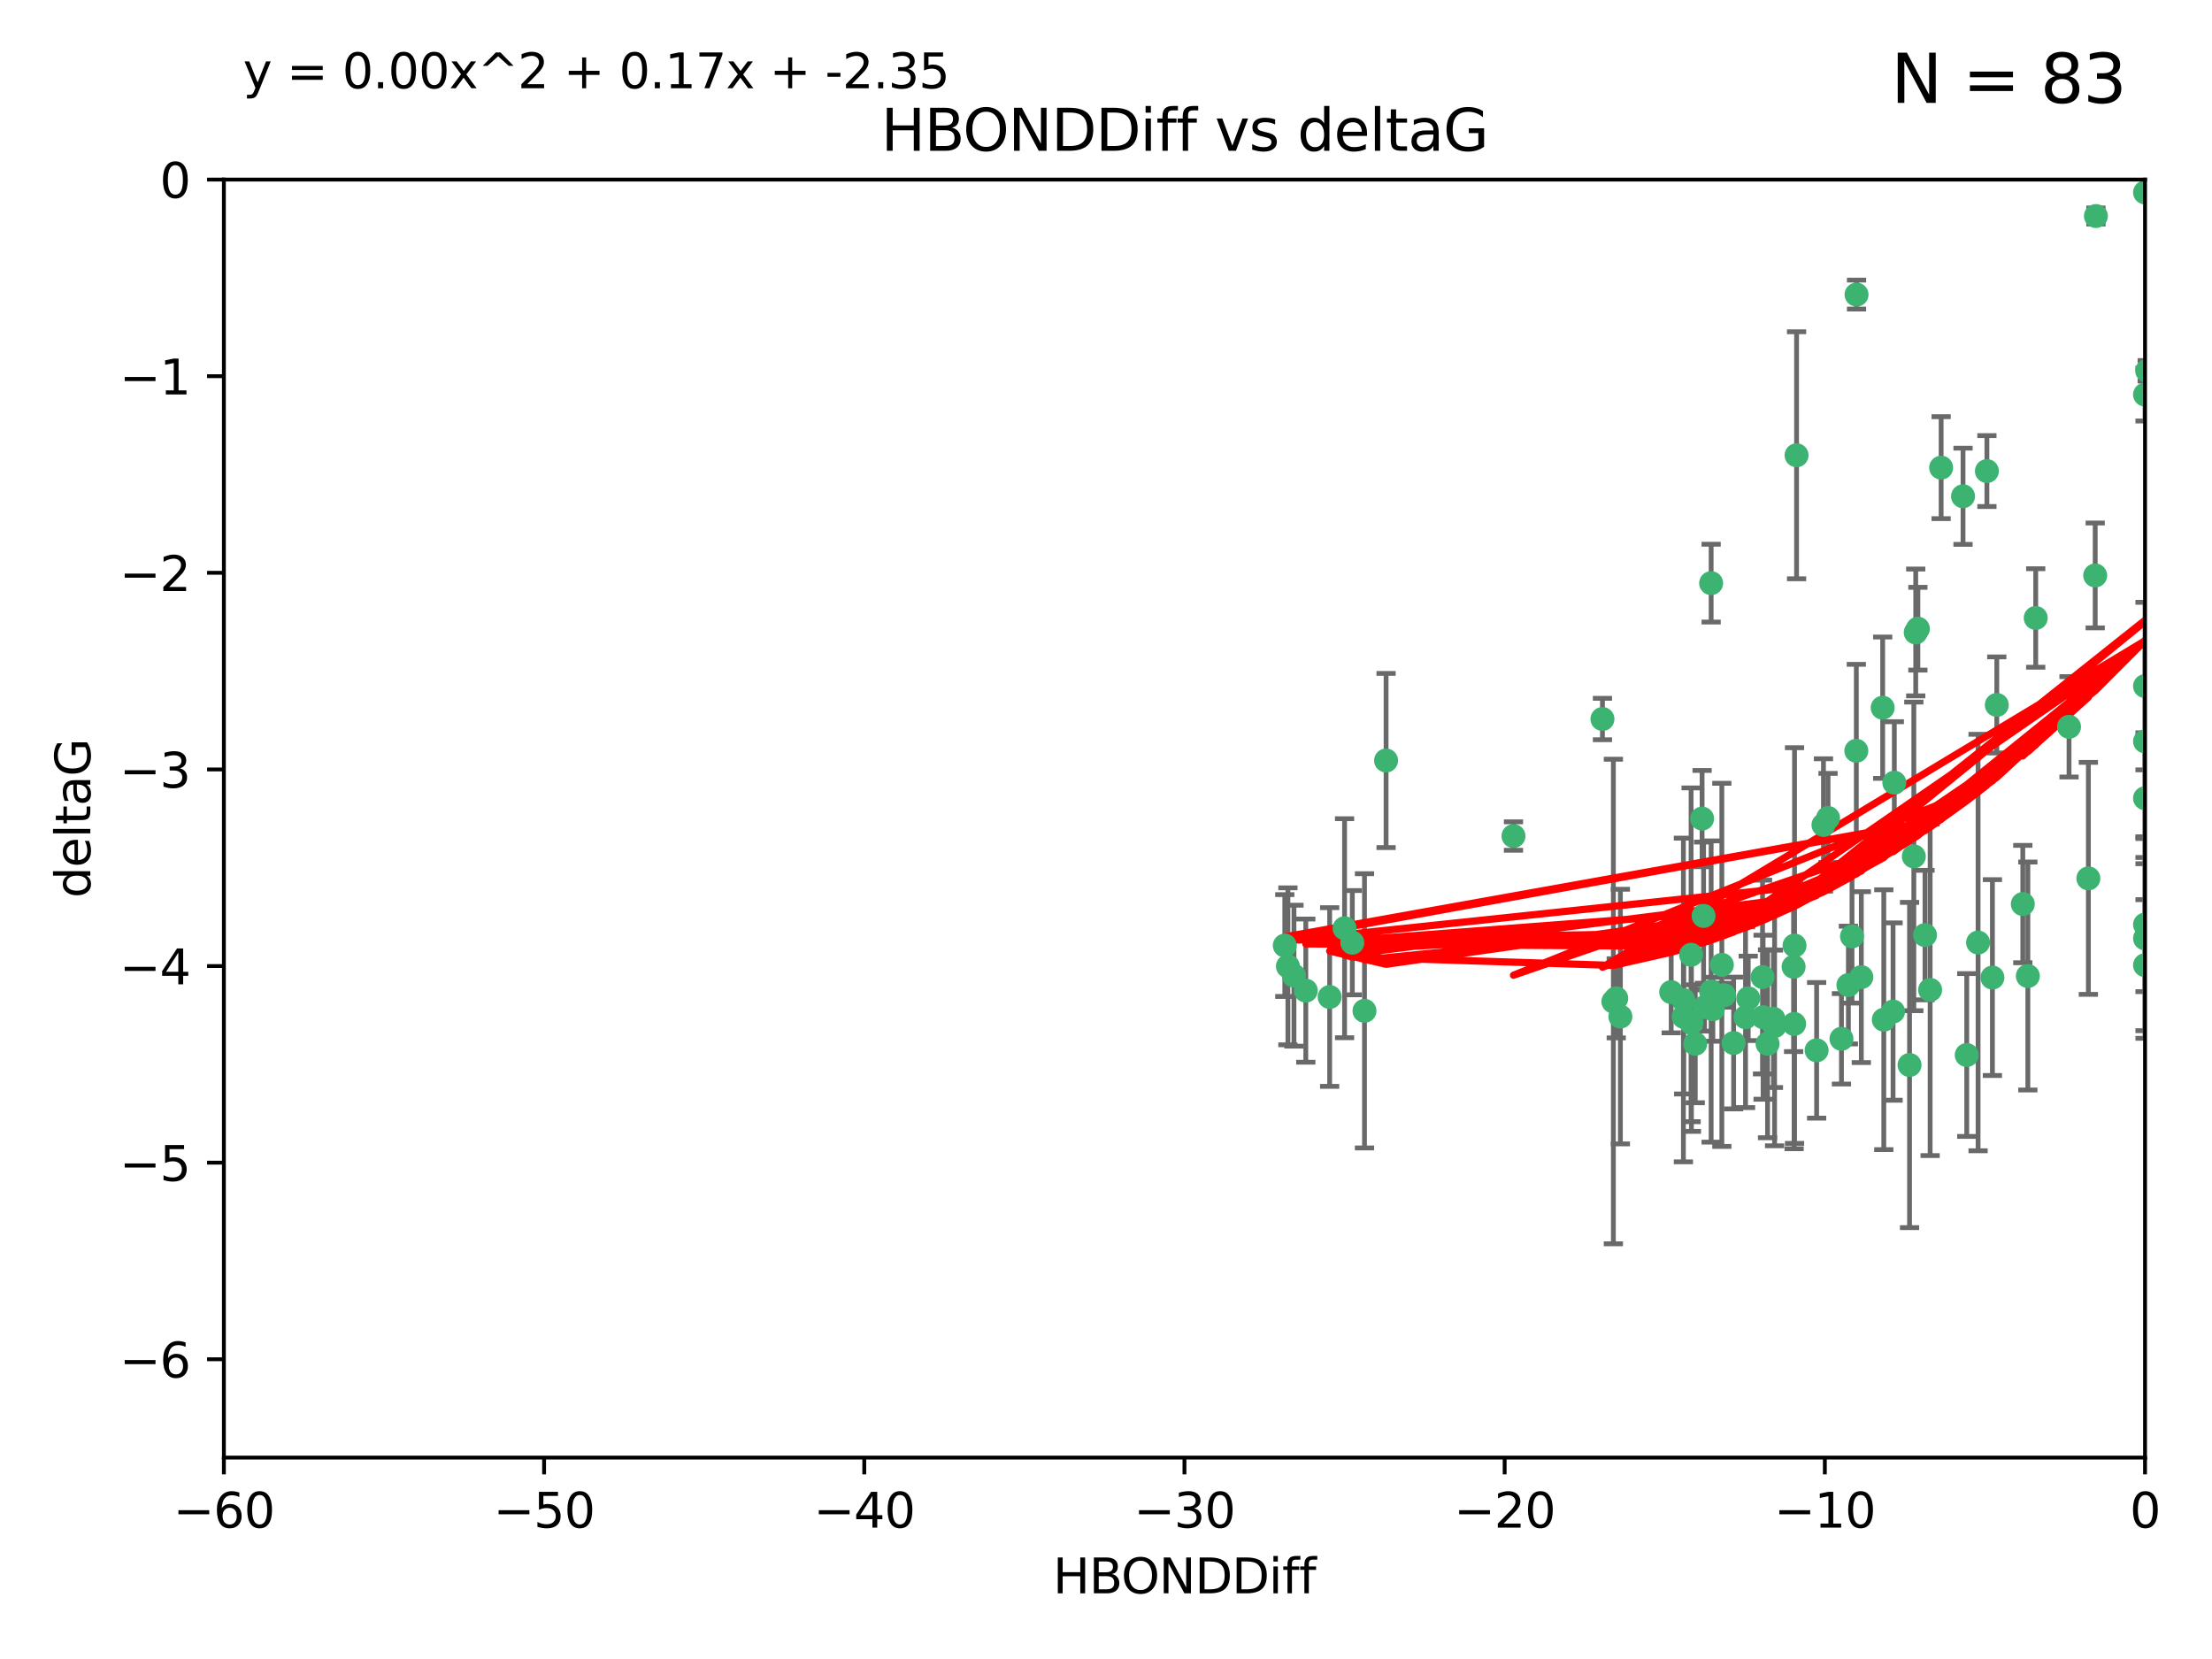 <?xml version="1.0" encoding="utf-8" standalone="no"?>
<!DOCTYPE svg PUBLIC "-//W3C//DTD SVG 1.1//EN"
  "http://www.w3.org/Graphics/SVG/1.1/DTD/svg11.dtd">
<svg xmlns:xlink="http://www.w3.org/1999/xlink" width="460.8pt" height="345.6pt" viewBox="0 0 460.8 345.6" xmlns="http://www.w3.org/2000/svg" version="1.1">
 <defs>
  <style type="text/css">*{stroke-linejoin: round; stroke-linecap: butt}</style>
 </defs>
 <g id="figure_1">
  <g id="patch_1">
   <path d="M 0 345.6 
L 460.8 345.6 
L 460.8 0 
L 0 0 
z
" style="fill: #ffffff"/>
  </g>
  <g id="axes_1">
   <g id="patch_2">
    <path d="M 46.64 303.64 
L 446.85 303.64 
L 446.85 37.411 
L 46.64 37.411 
z
" style="fill: #ffffff"/>
   </g>
   <g id="PathCollection_1">
    <defs>
     <path id="m6eeeb88ddb" d="M 0 1.118 
C 0.297 1.118 0.581 1 0.791 0.791 
C 1 0.581 1.118 0.297 1.118 0 
C 1.118 -0.297 1 -0.581 0.791 -0.791 
C 0.581 -1 0.297 -1.118 0 -1.118 
C -0.297 -1.118 -0.581 -1 -0.791 -0.791 
C -1 -0.581 -1.118 -0.297 -1.118 0 
C -1.118 0.297 -1 0.581 -0.791 0.791 
C -0.581 1 -0.297 1.118 0 1.118 
z
" style="stroke: #3cb371"/>
    </defs>
    <g clip-path="url(#p8184baf5b6)">
     <use xlink:href="#m6eeeb88ddb" x="364.189" y="207.972" style="fill: #3cb371; stroke: #3cb371"/>
     <use xlink:href="#m6eeeb88ddb" x="368.215" y="217.436" style="fill: #3cb371; stroke: #3cb371"/>
     <use xlink:href="#m6eeeb88ddb" x="337.557" y="211.772" style="fill: #3cb371; stroke: #3cb371"/>
     <use xlink:href="#m6eeeb88ddb" x="373.64" y="201.399" style="fill: #3cb371; stroke: #3cb371"/>
     <use xlink:href="#m6eeeb88ddb" x="272.022" y="206.364" style="fill: #3cb371; stroke: #3cb371"/>
     <use xlink:href="#m6eeeb88ddb" x="352.356" y="213.097" style="fill: #3cb371; stroke: #3cb371"/>
     <use xlink:href="#m6eeeb88ddb" x="336.694" y="207.972" style="fill: #3cb371; stroke: #3cb371"/>
     <use xlink:href="#m6eeeb88ddb" x="397.793" y="221.858" style="fill: #3cb371; stroke: #3cb371"/>
     <use xlink:href="#m6eeeb88ddb" x="383.608" y="216.404" style="fill: #3cb371; stroke: #3cb371"/>
     <use xlink:href="#m6eeeb88ddb" x="269.556" y="203.252" style="fill: #3cb371; stroke: #3cb371"/>
     <use xlink:href="#m6eeeb88ddb" x="361.144" y="217.281" style="fill: #3cb371; stroke: #3cb371"/>
     <use xlink:href="#m6eeeb88ddb" x="350.738" y="211.828" style="fill: #3cb371; stroke: #3cb371"/>
     <use xlink:href="#m6eeeb88ddb" x="378.435" y="218.801" style="fill: #3cb371; stroke: #3cb371"/>
     <use xlink:href="#m6eeeb88ddb" x="280.099" y="193.367" style="fill: #3cb371; stroke: #3cb371"/>
     <use xlink:href="#m6eeeb88ddb" x="281.711" y="196.378" style="fill: #3cb371; stroke: #3cb371"/>
     <use xlink:href="#m6eeeb88ddb" x="336.095" y="208.632" style="fill: #3cb371; stroke: #3cb371"/>
     <use xlink:href="#m6eeeb88ddb" x="348.14" y="206.672" style="fill: #3cb371; stroke: #3cb371"/>
     <use xlink:href="#m6eeeb88ddb" x="352.286" y="198.902" style="fill: #3cb371; stroke: #3cb371"/>
     <use xlink:href="#m6eeeb88ddb" x="363.626" y="211.907" style="fill: #3cb371; stroke: #3cb371"/>
     <use xlink:href="#m6eeeb88ddb" x="276.992" y="207.693" style="fill: #3cb371; stroke: #3cb371"/>
     <use xlink:href="#m6eeeb88ddb" x="288.745" y="158.425" style="fill: #3cb371; stroke: #3cb371"/>
     <use xlink:href="#m6eeeb88ddb" x="373.75" y="213.307" style="fill: #3cb371; stroke: #3cb371"/>
     <use xlink:href="#m6eeeb88ddb" x="367.286" y="211.905" style="fill: #3cb371; stroke: #3cb371"/>
     <use xlink:href="#m6eeeb88ddb" x="284.249" y="210.572" style="fill: #3cb371; stroke: #3cb371"/>
     <use xlink:href="#m6eeeb88ddb" x="367.169" y="203.534" style="fill: #3cb371; stroke: #3cb371"/>
     <use xlink:href="#m6eeeb88ddb" x="350.684" y="208.315" style="fill: #3cb371; stroke: #3cb371"/>
     <use xlink:href="#m6eeeb88ddb" x="358.691" y="200.996" style="fill: #3cb371; stroke: #3cb371"/>
     <use xlink:href="#m6eeeb88ddb" x="356.818" y="210.246" style="fill: #3cb371; stroke: #3cb371"/>
     <use xlink:href="#m6eeeb88ddb" x="380.815" y="170.402" style="fill: #3cb371; stroke: #3cb371"/>
     <use xlink:href="#m6eeeb88ddb" x="385.055" y="205.208" style="fill: #3cb371; stroke: #3cb371"/>
     <use xlink:href="#m6eeeb88ddb" x="369.439" y="212.234" style="fill: #3cb371; stroke: #3cb371"/>
     <use xlink:href="#m6eeeb88ddb" x="461.043" y="129.929" style="fill: #3cb371; stroke: #3cb371"/>
     <use xlink:href="#m6eeeb88ddb" x="374.258" y="94.842" style="fill: #3cb371; stroke: #3cb371"/>
     <use xlink:href="#m6eeeb88ddb" x="392.43" y="212.42" style="fill: #3cb371; stroke: #3cb371"/>
     <use xlink:href="#m6eeeb88ddb" x="355.078" y="209.81" style="fill: #3cb371; stroke: #3cb371"/>
     <use xlink:href="#m6eeeb88ddb" x="387.747" y="203.551" style="fill: #3cb371; stroke: #3cb371"/>
     <use xlink:href="#m6eeeb88ddb" x="353.151" y="217.439" style="fill: #3cb371; stroke: #3cb371"/>
     <use xlink:href="#m6eeeb88ddb" x="385.806" y="195.061" style="fill: #3cb371; stroke: #3cb371"/>
     <use xlink:href="#m6eeeb88ddb" x="379.862" y="171.851" style="fill: #3cb371; stroke: #3cb371"/>
     <use xlink:href="#m6eeeb88ddb" x="354.578" y="170.528" style="fill: #3cb371; stroke: #3cb371"/>
     <use xlink:href="#m6eeeb88ddb" x="356.461" y="206.547" style="fill: #3cb371; stroke: #3cb371"/>
     <use xlink:href="#m6eeeb88ddb" x="386.75" y="61.367" style="fill: #3cb371; stroke: #3cb371"/>
     <use xlink:href="#m6eeeb88ddb" x="431.018" y="151.411" style="fill: #3cb371; stroke: #3cb371"/>
     <use xlink:href="#m6eeeb88ddb" x="369.677" y="213.762" style="fill: #3cb371; stroke: #3cb371"/>
     <use xlink:href="#m6eeeb88ddb" x="359.153" y="207.32" style="fill: #3cb371; stroke: #3cb371"/>
     <use xlink:href="#m6eeeb88ddb" x="402.082" y="206.209" style="fill: #3cb371; stroke: #3cb371"/>
     <use xlink:href="#m6eeeb88ddb" x="409.709" y="219.778" style="fill: #3cb371; stroke: #3cb371"/>
     <use xlink:href="#m6eeeb88ddb" x="354.889" y="190.805" style="fill: #3cb371; stroke: #3cb371"/>
     <use xlink:href="#m6eeeb88ddb" x="267.647" y="196.974" style="fill: #3cb371; stroke: #3cb371"/>
     <use xlink:href="#m6eeeb88ddb" x="404.373" y="97.421" style="fill: #3cb371; stroke: #3cb371"/>
     <use xlink:href="#m6eeeb88ddb" x="268.297" y="201.301" style="fill: #3cb371; stroke: #3cb371"/>
     <use xlink:href="#m6eeeb88ddb" x="356.461" y="121.482" style="fill: #3cb371; stroke: #3cb371"/>
     <use xlink:href="#m6eeeb88ddb" x="446.85" y="201.063" style="fill: #3cb371; stroke: #3cb371"/>
     <use xlink:href="#m6eeeb88ddb" x="415.968" y="146.85" style="fill: #3cb371; stroke: #3cb371"/>
     <use xlink:href="#m6eeeb88ddb" x="398.685" y="178.402" style="fill: #3cb371; stroke: #3cb371"/>
     <use xlink:href="#m6eeeb88ddb" x="446.85" y="40.086" style="fill: #3cb371; stroke: #3cb371"/>
     <use xlink:href="#m6eeeb88ddb" x="386.706" y="156.404" style="fill: #3cb371; stroke: #3cb371"/>
     <use xlink:href="#m6eeeb88ddb" x="424.077" y="128.732" style="fill: #3cb371; stroke: #3cb371"/>
     <use xlink:href="#m6eeeb88ddb" x="373.834" y="196.973" style="fill: #3cb371; stroke: #3cb371"/>
     <use xlink:href="#m6eeeb88ddb" x="399.531" y="130.971" style="fill: #3cb371; stroke: #3cb371"/>
     <use xlink:href="#m6eeeb88ddb" x="399.08" y="131.752" style="fill: #3cb371; stroke: #3cb371"/>
     <use xlink:href="#m6eeeb88ddb" x="315.286" y="174.165" style="fill: #3cb371; stroke: #3cb371"/>
     <use xlink:href="#m6eeeb88ddb" x="413.908" y="98.131" style="fill: #3cb371; stroke: #3cb371"/>
     <use xlink:href="#m6eeeb88ddb" x="412.071" y="196.347" style="fill: #3cb371; stroke: #3cb371"/>
     <use xlink:href="#m6eeeb88ddb" x="408.935" y="103.382" style="fill: #3cb371; stroke: #3cb371"/>
     <use xlink:href="#m6eeeb88ddb" x="446.85" y="166.287" style="fill: #3cb371; stroke: #3cb371"/>
     <use xlink:href="#m6eeeb88ddb" x="401.013" y="194.795" style="fill: #3cb371; stroke: #3cb371"/>
     <use xlink:href="#m6eeeb88ddb" x="435.046" y="182.981" style="fill: #3cb371; stroke: #3cb371"/>
     <use xlink:href="#m6eeeb88ddb" x="422.439" y="203.323" style="fill: #3cb371; stroke: #3cb371"/>
     <use xlink:href="#m6eeeb88ddb" x="446.85" y="154.443" style="fill: #3cb371; stroke: #3cb371"/>
     <use xlink:href="#m6eeeb88ddb" x="436.469" y="119.878" style="fill: #3cb371; stroke: #3cb371"/>
     <use xlink:href="#m6eeeb88ddb" x="394.622" y="163.046" style="fill: #3cb371; stroke: #3cb371"/>
     <use xlink:href="#m6eeeb88ddb" x="446.85" y="195.485" style="fill: #3cb371; stroke: #3cb371"/>
     <use xlink:href="#m6eeeb88ddb" x="394.36" y="210.723" style="fill: #3cb371; stroke: #3cb371"/>
     <use xlink:href="#m6eeeb88ddb" x="415.057" y="203.645" style="fill: #3cb371; stroke: #3cb371"/>
     <use xlink:href="#m6eeeb88ddb" x="446.85" y="142.925" style="fill: #3cb371; stroke: #3cb371"/>
     <use xlink:href="#m6eeeb88ddb" x="421.387" y="188.327" style="fill: #3cb371; stroke: #3cb371"/>
     <use xlink:href="#m6eeeb88ddb" x="446.85" y="82.196" style="fill: #3cb371; stroke: #3cb371"/>
     <use xlink:href="#m6eeeb88ddb" x="436.618" y="45.003" style="fill: #3cb371; stroke: #3cb371"/>
     <use xlink:href="#m6eeeb88ddb" x="447.3" y="77.248" style="fill: #3cb371; stroke: #3cb371"/>
     <use xlink:href="#m6eeeb88ddb" x="392.195" y="147.428" style="fill: #3cb371; stroke: #3cb371"/>
     <use xlink:href="#m6eeeb88ddb" x="333.82" y="149.782" style="fill: #3cb371; stroke: #3cb371"/>
     <use xlink:href="#m6eeeb88ddb" x="446.85" y="192.602" style="fill: #3cb371; stroke: #3cb371"/>
    </g>
   </g>
   <g id="matplotlib.axis_1">
    <g id="xtick_1">
     <g id="line2d_1">
      <defs>
       <path id="mbca64de5db" d="M 0 0 
L 0 3.5 
" style="stroke: #000000; stroke-width: 0.8"/>
      </defs>
      <g>
       <use xlink:href="#mbca64de5db" x="46.64" y="303.64" style="stroke: #000000; stroke-width: 0.8"/>
      </g>
     </g>
     <g id="text_1">
      <!-- −60 -->
      <g transform="translate(36.088 318.238)scale(0.1 -0.1)">
       <defs>
        <path id="DejaVuSans-2212" d="M 678 2272 
L 4684 2272 
L 4684 1741 
L 678 1741 
L 678 2272 
z
" transform="scale(0.016)"/>
        <path id="DejaVuSans-36" d="M 2113 2584 
Q 1688 2584 1439 2293 
Q 1191 2003 1191 1497 
Q 1191 994 1439 701 
Q 1688 409 2113 409 
Q 2538 409 2786 701 
Q 3034 994 3034 1497 
Q 3034 2003 2786 2293 
Q 2538 2584 2113 2584 
z
M 3366 4563 
L 3366 3988 
Q 3128 4100 2886 4159 
Q 2644 4219 2406 4219 
Q 1781 4219 1451 3797 
Q 1122 3375 1075 2522 
Q 1259 2794 1537 2939 
Q 1816 3084 2150 3084 
Q 2853 3084 3261 2657 
Q 3669 2231 3669 1497 
Q 3669 778 3244 343 
Q 2819 -91 2113 -91 
Q 1303 -91 875 529 
Q 447 1150 447 2328 
Q 447 3434 972 4092 
Q 1497 4750 2381 4750 
Q 2619 4750 2861 4703 
Q 3103 4656 3366 4563 
z
" transform="scale(0.016)"/>
        <path id="DejaVuSans-30" d="M 2034 4250 
Q 1547 4250 1301 3770 
Q 1056 3291 1056 2328 
Q 1056 1369 1301 889 
Q 1547 409 2034 409 
Q 2525 409 2770 889 
Q 3016 1369 3016 2328 
Q 3016 3291 2770 3770 
Q 2525 4250 2034 4250 
z
M 2034 4750 
Q 2819 4750 3233 4129 
Q 3647 3509 3647 2328 
Q 3647 1150 3233 529 
Q 2819 -91 2034 -91 
Q 1250 -91 836 529 
Q 422 1150 422 2328 
Q 422 3509 836 4129 
Q 1250 4750 2034 4750 
z
" transform="scale(0.016)"/>
       </defs>
       <use xlink:href="#DejaVuSans-2212"/>
       <use xlink:href="#DejaVuSans-36" x="83.789"/>
       <use xlink:href="#DejaVuSans-30" x="147.412"/>
      </g>
     </g>
    </g>
    <g id="xtick_2">
     <g id="line2d_2">
      <g>
       <use xlink:href="#mbca64de5db" x="113.342" y="303.64" style="stroke: #000000; stroke-width: 0.8"/>
      </g>
     </g>
     <g id="text_2">
      <!-- −50 -->
      <g transform="translate(102.789 318.238)scale(0.1 -0.1)">
       <defs>
        <path id="DejaVuSans-35" d="M 691 4666 
L 3169 4666 
L 3169 4134 
L 1269 4134 
L 1269 2991 
Q 1406 3038 1543 3061 
Q 1681 3084 1819 3084 
Q 2600 3084 3056 2656 
Q 3513 2228 3513 1497 
Q 3513 744 3044 326 
Q 2575 -91 1722 -91 
Q 1428 -91 1123 -41 
Q 819 9 494 109 
L 494 744 
Q 775 591 1075 516 
Q 1375 441 1709 441 
Q 2250 441 2565 725 
Q 2881 1009 2881 1497 
Q 2881 1984 2565 2268 
Q 2250 2553 1709 2553 
Q 1456 2553 1204 2497 
Q 953 2441 691 2322 
L 691 4666 
z
" transform="scale(0.016)"/>
       </defs>
       <use xlink:href="#DejaVuSans-2212"/>
       <use xlink:href="#DejaVuSans-35" x="83.789"/>
       <use xlink:href="#DejaVuSans-30" x="147.412"/>
      </g>
     </g>
    </g>
    <g id="xtick_3">
     <g id="line2d_3">
      <g>
       <use xlink:href="#mbca64de5db" x="180.043" y="303.64" style="stroke: #000000; stroke-width: 0.8"/>
      </g>
     </g>
     <g id="text_3">
      <!-- −40 -->
      <g transform="translate(169.491 318.238)scale(0.1 -0.1)">
       <defs>
        <path id="DejaVuSans-34" d="M 2419 4116 
L 825 1625 
L 2419 1625 
L 2419 4116 
z
M 2253 4666 
L 3047 4666 
L 3047 1625 
L 3713 1625 
L 3713 1100 
L 3047 1100 
L 3047 0 
L 2419 0 
L 2419 1100 
L 313 1100 
L 313 1709 
L 2253 4666 
z
" transform="scale(0.016)"/>
       </defs>
       <use xlink:href="#DejaVuSans-2212"/>
       <use xlink:href="#DejaVuSans-34" x="83.789"/>
       <use xlink:href="#DejaVuSans-30" x="147.412"/>
      </g>
     </g>
    </g>
    <g id="xtick_4">
     <g id="line2d_4">
      <g>
       <use xlink:href="#mbca64de5db" x="246.745" y="303.64" style="stroke: #000000; stroke-width: 0.8"/>
      </g>
     </g>
     <g id="text_4">
      <!-- −30 -->
      <g transform="translate(236.193 318.238)scale(0.1 -0.1)">
       <defs>
        <path id="DejaVuSans-33" d="M 2597 2516 
Q 3050 2419 3304 2112 
Q 3559 1806 3559 1356 
Q 3559 666 3084 287 
Q 2609 -91 1734 -91 
Q 1441 -91 1130 -33 
Q 819 25 488 141 
L 488 750 
Q 750 597 1062 519 
Q 1375 441 1716 441 
Q 2309 441 2620 675 
Q 2931 909 2931 1356 
Q 2931 1769 2642 2001 
Q 2353 2234 1838 2234 
L 1294 2234 
L 1294 2753 
L 1863 2753 
Q 2328 2753 2575 2939 
Q 2822 3125 2822 3475 
Q 2822 3834 2567 4026 
Q 2313 4219 1838 4219 
Q 1578 4219 1281 4162 
Q 984 4106 628 3988 
L 628 4550 
Q 988 4650 1302 4700 
Q 1616 4750 1894 4750 
Q 2613 4750 3031 4423 
Q 3450 4097 3450 3541 
Q 3450 3153 3228 2886 
Q 3006 2619 2597 2516 
z
" transform="scale(0.016)"/>
       </defs>
       <use xlink:href="#DejaVuSans-2212"/>
       <use xlink:href="#DejaVuSans-33" x="83.789"/>
       <use xlink:href="#DejaVuSans-30" x="147.412"/>
      </g>
     </g>
    </g>
    <g id="xtick_5">
     <g id="line2d_5">
      <g>
       <use xlink:href="#mbca64de5db" x="313.447" y="303.64" style="stroke: #000000; stroke-width: 0.8"/>
      </g>
     </g>
     <g id="text_5">
      <!-- −20 -->
      <g transform="translate(302.894 318.238)scale(0.1 -0.1)">
       <defs>
        <path id="DejaVuSans-32" d="M 1228 531 
L 3431 531 
L 3431 0 
L 469 0 
L 469 531 
Q 828 903 1448 1529 
Q 2069 2156 2228 2338 
Q 2531 2678 2651 2914 
Q 2772 3150 2772 3378 
Q 2772 3750 2511 3984 
Q 2250 4219 1831 4219 
Q 1534 4219 1204 4116 
Q 875 4013 500 3803 
L 500 4441 
Q 881 4594 1212 4672 
Q 1544 4750 1819 4750 
Q 2544 4750 2975 4387 
Q 3406 4025 3406 3419 
Q 3406 3131 3298 2873 
Q 3191 2616 2906 2266 
Q 2828 2175 2409 1742 
Q 1991 1309 1228 531 
z
" transform="scale(0.016)"/>
       </defs>
       <use xlink:href="#DejaVuSans-2212"/>
       <use xlink:href="#DejaVuSans-32" x="83.789"/>
       <use xlink:href="#DejaVuSans-30" x="147.412"/>
      </g>
     </g>
    </g>
    <g id="xtick_6">
     <g id="line2d_6">
      <g>
       <use xlink:href="#mbca64de5db" x="380.148" y="303.64" style="stroke: #000000; stroke-width: 0.8"/>
      </g>
     </g>
     <g id="text_6">
      <!-- −10 -->
      <g transform="translate(369.596 318.238)scale(0.1 -0.1)">
       <defs>
        <path id="DejaVuSans-31" d="M 794 531 
L 1825 531 
L 1825 4091 
L 703 3866 
L 703 4441 
L 1819 4666 
L 2450 4666 
L 2450 531 
L 3481 531 
L 3481 0 
L 794 0 
L 794 531 
z
" transform="scale(0.016)"/>
       </defs>
       <use xlink:href="#DejaVuSans-2212"/>
       <use xlink:href="#DejaVuSans-31" x="83.789"/>
       <use xlink:href="#DejaVuSans-30" x="147.412"/>
      </g>
     </g>
    </g>
    <g id="xtick_7">
     <g id="line2d_7">
      <g>
       <use xlink:href="#mbca64de5db" x="446.85" y="303.64" style="stroke: #000000; stroke-width: 0.8"/>
      </g>
     </g>
     <g id="text_7">
      <!-- 0 -->
      <g transform="translate(443.669 318.238)scale(0.1 -0.1)">
       <use xlink:href="#DejaVuSans-30"/>
      </g>
     </g>
    </g>
    <g id="text_8">
     <!-- HBONDDiff -->
     <g transform="translate(219.356 331.917)scale(0.1 -0.1)">
      <defs>
       <path id="DejaVuSans-48" d="M 628 4666 
L 1259 4666 
L 1259 2753 
L 3553 2753 
L 3553 4666 
L 4184 4666 
L 4184 0 
L 3553 0 
L 3553 2222 
L 1259 2222 
L 1259 0 
L 628 0 
L 628 4666 
z
" transform="scale(0.016)"/>
       <path id="DejaVuSans-42" d="M 1259 2228 
L 1259 519 
L 2272 519 
Q 2781 519 3026 730 
Q 3272 941 3272 1375 
Q 3272 1813 3026 2020 
Q 2781 2228 2272 2228 
L 1259 2228 
z
M 1259 4147 
L 1259 2741 
L 2194 2741 
Q 2656 2741 2882 2914 
Q 3109 3088 3109 3444 
Q 3109 3797 2882 3972 
Q 2656 4147 2194 4147 
L 1259 4147 
z
M 628 4666 
L 2241 4666 
Q 2963 4666 3353 4366 
Q 3744 4066 3744 3513 
Q 3744 3084 3544 2831 
Q 3344 2578 2956 2516 
Q 3422 2416 3680 2098 
Q 3938 1781 3938 1306 
Q 3938 681 3513 340 
Q 3088 0 2303 0 
L 628 0 
L 628 4666 
z
" transform="scale(0.016)"/>
       <path id="DejaVuSans-4f" d="M 2522 4238 
Q 1834 4238 1429 3725 
Q 1025 3213 1025 2328 
Q 1025 1447 1429 934 
Q 1834 422 2522 422 
Q 3209 422 3611 934 
Q 4013 1447 4013 2328 
Q 4013 3213 3611 3725 
Q 3209 4238 2522 4238 
z
M 2522 4750 
Q 3503 4750 4090 4092 
Q 4678 3434 4678 2328 
Q 4678 1225 4090 567 
Q 3503 -91 2522 -91 
Q 1538 -91 948 565 
Q 359 1222 359 2328 
Q 359 3434 948 4092 
Q 1538 4750 2522 4750 
z
" transform="scale(0.016)"/>
       <path id="DejaVuSans-4e" d="M 628 4666 
L 1478 4666 
L 3547 763 
L 3547 4666 
L 4159 4666 
L 4159 0 
L 3309 0 
L 1241 3903 
L 1241 0 
L 628 0 
L 628 4666 
z
" transform="scale(0.016)"/>
       <path id="DejaVuSans-44" d="M 1259 4147 
L 1259 519 
L 2022 519 
Q 2988 519 3436 956 
Q 3884 1394 3884 2338 
Q 3884 3275 3436 3711 
Q 2988 4147 2022 4147 
L 1259 4147 
z
M 628 4666 
L 1925 4666 
Q 3281 4666 3915 4102 
Q 4550 3538 4550 2338 
Q 4550 1131 3912 565 
Q 3275 0 1925 0 
L 628 0 
L 628 4666 
z
" transform="scale(0.016)"/>
       <path id="DejaVuSans-69" d="M 603 3500 
L 1178 3500 
L 1178 0 
L 603 0 
L 603 3500 
z
M 603 4863 
L 1178 4863 
L 1178 4134 
L 603 4134 
L 603 4863 
z
" transform="scale(0.016)"/>
       <path id="DejaVuSans-66" d="M 2375 4863 
L 2375 4384 
L 1825 4384 
Q 1516 4384 1395 4259 
Q 1275 4134 1275 3809 
L 1275 3500 
L 2222 3500 
L 2222 3053 
L 1275 3053 
L 1275 0 
L 697 0 
L 697 3053 
L 147 3053 
L 147 3500 
L 697 3500 
L 697 3744 
Q 697 4328 969 4595 
Q 1241 4863 1831 4863 
L 2375 4863 
z
" transform="scale(0.016)"/>
      </defs>
      <use xlink:href="#DejaVuSans-48"/>
      <use xlink:href="#DejaVuSans-42" x="75.195"/>
      <use xlink:href="#DejaVuSans-4f" x="142.049"/>
      <use xlink:href="#DejaVuSans-4e" x="220.76"/>
      <use xlink:href="#DejaVuSans-44" x="295.564"/>
      <use xlink:href="#DejaVuSans-44" x="372.566"/>
      <use xlink:href="#DejaVuSans-69" x="449.568"/>
      <use xlink:href="#DejaVuSans-66" x="477.352"/>
      <use xlink:href="#DejaVuSans-66" x="512.557"/>
     </g>
    </g>
   </g>
   <g id="matplotlib.axis_2">
    <g id="ytick_1">
     <g id="line2d_8">
      <defs>
       <path id="m9329a993cd" d="M 0 0 
L -3.5 0 
" style="stroke: #000000; stroke-width: 0.8"/>
      </defs>
      <g>
       <use xlink:href="#m9329a993cd" x="46.64" y="283.161" style="stroke: #000000; stroke-width: 0.8"/>
      </g>
     </g>
     <g id="text_9">
      <!-- −6 -->
      <g transform="translate(24.898 286.96)scale(0.1 -0.1)">
       <use xlink:href="#DejaVuSans-2212"/>
       <use xlink:href="#DejaVuSans-36" x="83.789"/>
      </g>
     </g>
    </g>
    <g id="ytick_2">
     <g id="line2d_9">
      <g>
       <use xlink:href="#m9329a993cd" x="46.64" y="242.203" style="stroke: #000000; stroke-width: 0.8"/>
      </g>
     </g>
     <g id="text_10">
      <!-- −5 -->
      <g transform="translate(24.898 246.002)scale(0.1 -0.1)">
       <use xlink:href="#DejaVuSans-2212"/>
       <use xlink:href="#DejaVuSans-35" x="83.789"/>
      </g>
     </g>
    </g>
    <g id="ytick_3">
     <g id="line2d_10">
      <g>
       <use xlink:href="#m9329a993cd" x="46.64" y="201.244" style="stroke: #000000; stroke-width: 0.8"/>
      </g>
     </g>
     <g id="text_11">
      <!-- −4 -->
      <g transform="translate(24.898 205.044)scale(0.1 -0.1)">
       <use xlink:href="#DejaVuSans-2212"/>
       <use xlink:href="#DejaVuSans-34" x="83.789"/>
      </g>
     </g>
    </g>
    <g id="ytick_4">
     <g id="line2d_11">
      <g>
       <use xlink:href="#m9329a993cd" x="46.64" y="160.286" style="stroke: #000000; stroke-width: 0.8"/>
      </g>
     </g>
     <g id="text_12">
      <!-- −3 -->
      <g transform="translate(24.898 164.085)scale(0.1 -0.1)">
       <use xlink:href="#DejaVuSans-2212"/>
       <use xlink:href="#DejaVuSans-33" x="83.789"/>
      </g>
     </g>
    </g>
    <g id="ytick_5">
     <g id="line2d_12">
      <g>
       <use xlink:href="#m9329a993cd" x="46.64" y="119.328" style="stroke: #000000; stroke-width: 0.8"/>
      </g>
     </g>
     <g id="text_13">
      <!-- −2 -->
      <g transform="translate(24.898 123.127)scale(0.1 -0.1)">
       <use xlink:href="#DejaVuSans-2212"/>
       <use xlink:href="#DejaVuSans-32" x="83.789"/>
      </g>
     </g>
    </g>
    <g id="ytick_6">
     <g id="line2d_13">
      <g>
       <use xlink:href="#m9329a993cd" x="46.64" y="78.369" style="stroke: #000000; stroke-width: 0.8"/>
      </g>
     </g>
     <g id="text_14">
      <!-- −1 -->
      <g transform="translate(24.898 82.169)scale(0.1 -0.1)">
       <use xlink:href="#DejaVuSans-2212"/>
       <use xlink:href="#DejaVuSans-31" x="83.789"/>
      </g>
     </g>
    </g>
    <g id="ytick_7">
     <g id="line2d_14">
      <g>
       <use xlink:href="#m9329a993cd" x="46.64" y="37.411" style="stroke: #000000; stroke-width: 0.8"/>
      </g>
     </g>
     <g id="text_15">
      <!-- 0 -->
      <g transform="translate(33.278 41.21)scale(0.1 -0.1)">
       <use xlink:href="#DejaVuSans-30"/>
      </g>
     </g>
    </g>
    <g id="text_16">
     <!-- deltaG -->
     <g transform="translate(18.818 187.064)rotate(-90)scale(0.1 -0.1)">
      <defs>
       <path id="DejaVuSans-64" d="M 2906 2969 
L 2906 4863 
L 3481 4863 
L 3481 0 
L 2906 0 
L 2906 525 
Q 2725 213 2448 61 
Q 2172 -91 1784 -91 
Q 1150 -91 751 415 
Q 353 922 353 1747 
Q 353 2572 751 3078 
Q 1150 3584 1784 3584 
Q 2172 3584 2448 3432 
Q 2725 3281 2906 2969 
z
M 947 1747 
Q 947 1113 1208 752 
Q 1469 391 1925 391 
Q 2381 391 2643 752 
Q 2906 1113 2906 1747 
Q 2906 2381 2643 2742 
Q 2381 3103 1925 3103 
Q 1469 3103 1208 2742 
Q 947 2381 947 1747 
z
" transform="scale(0.016)"/>
       <path id="DejaVuSans-65" d="M 3597 1894 
L 3597 1613 
L 953 1613 
Q 991 1019 1311 708 
Q 1631 397 2203 397 
Q 2534 397 2845 478 
Q 3156 559 3463 722 
L 3463 178 
Q 3153 47 2828 -22 
Q 2503 -91 2169 -91 
Q 1331 -91 842 396 
Q 353 884 353 1716 
Q 353 2575 817 3079 
Q 1281 3584 2069 3584 
Q 2775 3584 3186 3129 
Q 3597 2675 3597 1894 
z
M 3022 2063 
Q 3016 2534 2758 2815 
Q 2500 3097 2075 3097 
Q 1594 3097 1305 2825 
Q 1016 2553 972 2059 
L 3022 2063 
z
" transform="scale(0.016)"/>
       <path id="DejaVuSans-6c" d="M 603 4863 
L 1178 4863 
L 1178 0 
L 603 0 
L 603 4863 
z
" transform="scale(0.016)"/>
       <path id="DejaVuSans-74" d="M 1172 4494 
L 1172 3500 
L 2356 3500 
L 2356 3053 
L 1172 3053 
L 1172 1153 
Q 1172 725 1289 603 
Q 1406 481 1766 481 
L 2356 481 
L 2356 0 
L 1766 0 
Q 1100 0 847 248 
Q 594 497 594 1153 
L 594 3053 
L 172 3053 
L 172 3500 
L 594 3500 
L 594 4494 
L 1172 4494 
z
" transform="scale(0.016)"/>
       <path id="DejaVuSans-61" d="M 2194 1759 
Q 1497 1759 1228 1600 
Q 959 1441 959 1056 
Q 959 750 1161 570 
Q 1363 391 1709 391 
Q 2188 391 2477 730 
Q 2766 1069 2766 1631 
L 2766 1759 
L 2194 1759 
z
M 3341 1997 
L 3341 0 
L 2766 0 
L 2766 531 
Q 2569 213 2275 61 
Q 1981 -91 1556 -91 
Q 1019 -91 701 211 
Q 384 513 384 1019 
Q 384 1609 779 1909 
Q 1175 2209 1959 2209 
L 2766 2209 
L 2766 2266 
Q 2766 2663 2505 2880 
Q 2244 3097 1772 3097 
Q 1472 3097 1187 3025 
Q 903 2953 641 2809 
L 641 3341 
Q 956 3463 1253 3523 
Q 1550 3584 1831 3584 
Q 2591 3584 2966 3190 
Q 3341 2797 3341 1997 
z
" transform="scale(0.016)"/>
       <path id="DejaVuSans-47" d="M 3809 666 
L 3809 1919 
L 2778 1919 
L 2778 2438 
L 4434 2438 
L 4434 434 
Q 4069 175 3628 42 
Q 3188 -91 2688 -91 
Q 1594 -91 976 548 
Q 359 1188 359 2328 
Q 359 3472 976 4111 
Q 1594 4750 2688 4750 
Q 3144 4750 3555 4637 
Q 3966 4525 4313 4306 
L 4313 3634 
Q 3963 3931 3569 4081 
Q 3175 4231 2741 4231 
Q 1884 4231 1454 3753 
Q 1025 3275 1025 2328 
Q 1025 1384 1454 906 
Q 1884 428 2741 428 
Q 3075 428 3337 486 
Q 3600 544 3809 666 
z
" transform="scale(0.016)"/>
      </defs>
      <use xlink:href="#DejaVuSans-64"/>
      <use xlink:href="#DejaVuSans-65" x="63.477"/>
      <use xlink:href="#DejaVuSans-6c" x="125"/>
      <use xlink:href="#DejaVuSans-74" x="152.783"/>
      <use xlink:href="#DejaVuSans-61" x="191.992"/>
      <use xlink:href="#DejaVuSans-47" x="253.271"/>
     </g>
    </g>
   </g>
   <g id="LineCollection_1">
    <path d="M 364.189 216.765 
L 364.189 199.179 
" clip-path="url(#p8184baf5b6)" style="fill: none; stroke: #696969"/>
    <path d="M 368.215 237.01 
L 368.215 197.863 
" clip-path="url(#p8184baf5b6)" style="fill: none; stroke: #696969"/>
    <path d="M 337.557 238.296 
L 337.557 185.249 
" clip-path="url(#p8184baf5b6)" style="fill: none; stroke: #696969"/>
    <path d="M 373.64 219.064 
L 373.64 183.734 
" clip-path="url(#p8184baf5b6)" style="fill: none; stroke: #696969"/>
    <path d="M 272.022 221.276 
L 272.022 191.451 
" clip-path="url(#p8184baf5b6)" style="fill: none; stroke: #696969"/>
    <path d="M 352.356 235.683 
L 352.356 190.512 
" clip-path="url(#p8184baf5b6)" style="fill: none; stroke: #696969"/>
    <path d="M 336.694 216.217 
L 336.694 199.726 
" clip-path="url(#p8184baf5b6)" style="fill: none; stroke: #696969"/>
    <path d="M 397.793 255.736 
L 397.793 187.981 
" clip-path="url(#p8184baf5b6)" style="fill: none; stroke: #696969"/>
    <path d="M 383.608 225.821 
L 383.608 206.987 
" clip-path="url(#p8184baf5b6)" style="fill: none; stroke: #696969"/>
    <path d="M 269.556 217.932 
L 269.556 188.572 
" clip-path="url(#p8184baf5b6)" style="fill: none; stroke: #696969"/>
    <path d="M 361.144 231.003 
L 361.144 203.56 
" clip-path="url(#p8184baf5b6)" style="fill: none; stroke: #696969"/>
    <path d="M 350.738 227.894 
L 350.738 195.763 
" clip-path="url(#p8184baf5b6)" style="fill: none; stroke: #696969"/>
    <path d="M 378.435 232.93 
L 378.435 204.672 
" clip-path="url(#p8184baf5b6)" style="fill: none; stroke: #696969"/>
    <path d="M 280.099 216.18 
L 280.099 170.554 
" clip-path="url(#p8184baf5b6)" style="fill: none; stroke: #696969"/>
    <path d="M 281.711 207.236 
L 281.711 185.52 
" clip-path="url(#p8184baf5b6)" style="fill: none; stroke: #696969"/>
    <path d="M 336.095 259.106 
L 336.095 158.159 
" clip-path="url(#p8184baf5b6)" style="fill: none; stroke: #696969"/>
    <path d="M 348.14 215.156 
L 348.14 198.189 
" clip-path="url(#p8184baf5b6)" style="fill: none; stroke: #696969"/>
    <path d="M 352.286 233.67 
L 352.286 164.134 
" clip-path="url(#p8184baf5b6)" style="fill: none; stroke: #696969"/>
    <path d="M 363.626 230.733 
L 363.626 193.081 
" clip-path="url(#p8184baf5b6)" style="fill: none; stroke: #696969"/>
    <path d="M 276.992 226.308 
L 276.992 189.078 
" clip-path="url(#p8184baf5b6)" style="fill: none; stroke: #696969"/>
    <path d="M 288.745 176.566 
L 288.745 140.284 
" clip-path="url(#p8184baf5b6)" style="fill: none; stroke: #696969"/>
    <path d="M 373.75 239.306 
L 373.75 187.307 
" clip-path="url(#p8184baf5b6)" style="fill: none; stroke: #696969"/>
    <path d="M 367.286 228.987 
L 367.286 194.824 
" clip-path="url(#p8184baf5b6)" style="fill: none; stroke: #696969"/>
    <path d="M 284.249 239.135 
L 284.249 182.008 
" clip-path="url(#p8184baf5b6)" style="fill: none; stroke: #696969"/>
    <path d="M 367.169 223.714 
L 367.169 183.354 
" clip-path="url(#p8184baf5b6)" style="fill: none; stroke: #696969"/>
    <path d="M 350.684 242.031 
L 350.684 174.599 
" clip-path="url(#p8184baf5b6)" style="fill: none; stroke: #696969"/>
    <path d="M 358.691 238.819 
L 358.691 163.173 
" clip-path="url(#p8184baf5b6)" style="fill: none; stroke: #696969"/>
    <path d="M 356.818 216.908 
L 356.818 203.585 
" clip-path="url(#p8184baf5b6)" style="fill: none; stroke: #696969"/>
    <path d="M 380.815 179.687 
L 380.815 161.117 
" clip-path="url(#p8184baf5b6)" style="fill: none; stroke: #696969"/>
    <path d="M 385.055 217.47 
L 385.055 192.947 
" clip-path="url(#p8184baf5b6)" style="fill: none; stroke: #696969"/>
    <path d="M 369.439 226.546 
L 369.439 197.923 
" clip-path="url(#p8184baf5b6)" style="fill: none; stroke: #696969"/>
    <path d="M 461.043 136.227 
L 461.043 123.631 
" clip-path="url(#p8184baf5b6)" style="fill: none; stroke: #696969"/>
    <path d="M 374.258 120.569 
L 374.258 69.115 
" clip-path="url(#p8184baf5b6)" style="fill: none; stroke: #696969"/>
    <path d="M 392.43 239.485 
L 392.43 185.356 
" clip-path="url(#p8184baf5b6)" style="fill: none; stroke: #696969"/>
    <path d="M 355.078 214.795 
L 355.078 204.824 
" clip-path="url(#p8184baf5b6)" style="fill: none; stroke: #696969"/>
    <path d="M 387.747 221.352 
L 387.747 185.75 
" clip-path="url(#p8184baf5b6)" style="fill: none; stroke: #696969"/>
    <path d="M 353.151 229.723 
L 353.151 205.154 
" clip-path="url(#p8184baf5b6)" style="fill: none; stroke: #696969"/>
    <path d="M 385.806 208.964 
L 385.806 181.157 
" clip-path="url(#p8184baf5b6)" style="fill: none; stroke: #696969"/>
    <path d="M 379.862 185.636 
L 379.862 158.066 
" clip-path="url(#p8184baf5b6)" style="fill: none; stroke: #696969"/>
    <path d="M 354.578 180.554 
L 354.578 160.503 
" clip-path="url(#p8184baf5b6)" style="fill: none; stroke: #696969"/>
    <path d="M 356.461 237.925 
L 356.461 175.169 
" clip-path="url(#p8184baf5b6)" style="fill: none; stroke: #696969"/>
    <path d="M 386.75 64.382 
L 386.75 58.352 
" clip-path="url(#p8184baf5b6)" style="fill: none; stroke: #696969"/>
    <path d="M 431.018 161.866 
L 431.018 140.955 
" clip-path="url(#p8184baf5b6)" style="fill: none; stroke: #696969"/>
    <path d="M 369.677 238.687 
L 369.677 188.837 
" clip-path="url(#p8184baf5b6)" style="fill: none; stroke: #696969"/>
    <path d="M 359.153 209.812 
L 359.153 204.828 
" clip-path="url(#p8184baf5b6)" style="fill: none; stroke: #696969"/>
    <path d="M 402.082 240.727 
L 402.082 171.69 
" clip-path="url(#p8184baf5b6)" style="fill: none; stroke: #696969"/>
    <path d="M 409.709 236.737 
L 409.709 202.819 
" clip-path="url(#p8184baf5b6)" style="fill: none; stroke: #696969"/>
    <path d="M 354.889 206.194 
L 354.889 175.416 
" clip-path="url(#p8184baf5b6)" style="fill: none; stroke: #696969"/>
    <path d="M 267.647 207.582 
L 267.647 186.367 
" clip-path="url(#p8184baf5b6)" style="fill: none; stroke: #696969"/>
    <path d="M 404.373 108.042 
L 404.373 86.801 
" clip-path="url(#p8184baf5b6)" style="fill: none; stroke: #696969"/>
    <path d="M 268.297 217.65 
L 268.297 184.951 
" clip-path="url(#p8184baf5b6)" style="fill: none; stroke: #696969"/>
    <path d="M 356.461 129.586 
L 356.461 113.377 
" clip-path="url(#p8184baf5b6)" style="fill: none; stroke: #696969"/>
    <path d="M 446.85 214.71 
L 446.85 187.416 
" clip-path="url(#p8184baf5b6)" style="fill: none; stroke: #696969"/>
    <path d="M 415.968 156.857 
L 415.968 136.843 
" clip-path="url(#p8184baf5b6)" style="fill: none; stroke: #696969"/>
    <path d="M 398.685 210.547 
L 398.685 146.257 
" clip-path="url(#p8184baf5b6)" style="fill: none; stroke: #696969"/>
    <path d="M 446.85 40.77 
L 446.85 39.403 
" clip-path="url(#p8184baf5b6)" style="fill: none; stroke: #696969"/>
    <path d="M 386.706 174.418 
L 386.706 138.39 
" clip-path="url(#p8184baf5b6)" style="fill: none; stroke: #696969"/>
    <path d="M 424.077 138.992 
L 424.077 118.471 
" clip-path="url(#p8184baf5b6)" style="fill: none; stroke: #696969"/>
    <path d="M 373.834 238.185 
L 373.834 155.761 
" clip-path="url(#p8184baf5b6)" style="fill: none; stroke: #696969"/>
    <path d="M 399.531 139.59 
L 399.531 122.352 
" clip-path="url(#p8184baf5b6)" style="fill: none; stroke: #696969"/>
    <path d="M 399.08 144.963 
L 399.08 118.541 
" clip-path="url(#p8184baf5b6)" style="fill: none; stroke: #696969"/>
    <path d="M 315.286 177.125 
L 315.286 171.205 
" clip-path="url(#p8184baf5b6)" style="fill: none; stroke: #696969"/>
    <path d="M 413.908 105.515 
L 413.908 90.747 
" clip-path="url(#p8184baf5b6)" style="fill: none; stroke: #696969"/>
    <path d="M 412.071 239.727 
L 412.071 152.966 
" clip-path="url(#p8184baf5b6)" style="fill: none; stroke: #696969"/>
    <path d="M 408.935 113.402 
L 408.935 93.362 
" clip-path="url(#p8184baf5b6)" style="fill: none; stroke: #696969"/>
    <path d="M 446.85 179.927 
L 446.85 152.647 
" clip-path="url(#p8184baf5b6)" style="fill: none; stroke: #696969"/>
    <path d="M 401.013 208.286 
L 401.013 181.304 
" clip-path="url(#p8184baf5b6)" style="fill: none; stroke: #696969"/>
    <path d="M 435.046 207.146 
L 435.046 158.817 
" clip-path="url(#p8184baf5b6)" style="fill: none; stroke: #696969"/>
    <path d="M 422.439 227.067 
L 422.439 179.579 
" clip-path="url(#p8184baf5b6)" style="fill: none; stroke: #696969"/>
    <path d="M 446.85 174.308 
L 446.85 134.577 
" clip-path="url(#p8184baf5b6)" style="fill: none; stroke: #696969"/>
    <path d="M 436.469 130.803 
L 436.469 108.953 
" clip-path="url(#p8184baf5b6)" style="fill: none; stroke: #696969"/>
    <path d="M 394.622 175.747 
L 394.622 150.345 
" clip-path="url(#p8184baf5b6)" style="fill: none; stroke: #696969"/>
    <path d="M 446.85 216.296 
L 446.85 174.675 
" clip-path="url(#p8184baf5b6)" style="fill: none; stroke: #696969"/>
    <path d="M 394.36 229.196 
L 394.36 192.25 
" clip-path="url(#p8184baf5b6)" style="fill: none; stroke: #696969"/>
    <path d="M 415.057 224.047 
L 415.057 183.243 
" clip-path="url(#p8184baf5b6)" style="fill: none; stroke: #696969"/>
    <path d="M 446.85 160.376 
L 446.85 125.473 
" clip-path="url(#p8184baf5b6)" style="fill: none; stroke: #696969"/>
    <path d="M 421.387 200.553 
L 421.387 176.102 
" clip-path="url(#p8184baf5b6)" style="fill: none; stroke: #696969"/>
    <path d="M 446.85 87.7 
L 446.85 76.693 
" clip-path="url(#p8184baf5b6)" style="fill: none; stroke: #696969"/>
    <path d="M 436.618 46.679 
L 436.618 43.328 
" clip-path="url(#p8184baf5b6)" style="fill: none; stroke: #696969"/>
    <path d="M 447.3 79.389 
L 447.3 75.107 
" clip-path="url(#p8184baf5b6)" style="fill: none; stroke: #696969"/>
    <path d="M 392.195 162.147 
L 392.195 132.708 
" clip-path="url(#p8184baf5b6)" style="fill: none; stroke: #696969"/>
    <path d="M 333.82 154.095 
L 333.82 145.468 
" clip-path="url(#p8184baf5b6)" style="fill: none; stroke: #696969"/>
    <path d="M 446.85 206.581 
L 446.85 178.623 
" clip-path="url(#p8184baf5b6)" style="fill: none; stroke: #696969"/>
   </g>
   <g id="line2d_15">
    <defs>
     <path id="md05b2f54f7" d="M 2 0 
L -2 -0 
" style="stroke: #696969"/>
    </defs>
    <g clip-path="url(#p8184baf5b6)">
     <use xlink:href="#md05b2f54f7" x="364.189" y="216.765" style="fill: #696969; stroke: #696969"/>
     <use xlink:href="#md05b2f54f7" x="368.215" y="237.01" style="fill: #696969; stroke: #696969"/>
     <use xlink:href="#md05b2f54f7" x="337.557" y="238.296" style="fill: #696969; stroke: #696969"/>
     <use xlink:href="#md05b2f54f7" x="373.64" y="219.064" style="fill: #696969; stroke: #696969"/>
     <use xlink:href="#md05b2f54f7" x="272.022" y="221.276" style="fill: #696969; stroke: #696969"/>
     <use xlink:href="#md05b2f54f7" x="352.356" y="235.683" style="fill: #696969; stroke: #696969"/>
     <use xlink:href="#md05b2f54f7" x="336.694" y="216.217" style="fill: #696969; stroke: #696969"/>
     <use xlink:href="#md05b2f54f7" x="397.793" y="255.736" style="fill: #696969; stroke: #696969"/>
     <use xlink:href="#md05b2f54f7" x="383.608" y="225.821" style="fill: #696969; stroke: #696969"/>
     <use xlink:href="#md05b2f54f7" x="269.556" y="217.932" style="fill: #696969; stroke: #696969"/>
     <use xlink:href="#md05b2f54f7" x="361.144" y="231.003" style="fill: #696969; stroke: #696969"/>
     <use xlink:href="#md05b2f54f7" x="350.738" y="227.894" style="fill: #696969; stroke: #696969"/>
     <use xlink:href="#md05b2f54f7" x="378.435" y="232.93" style="fill: #696969; stroke: #696969"/>
     <use xlink:href="#md05b2f54f7" x="280.099" y="216.18" style="fill: #696969; stroke: #696969"/>
     <use xlink:href="#md05b2f54f7" x="281.711" y="207.236" style="fill: #696969; stroke: #696969"/>
     <use xlink:href="#md05b2f54f7" x="336.095" y="259.106" style="fill: #696969; stroke: #696969"/>
     <use xlink:href="#md05b2f54f7" x="348.14" y="215.156" style="fill: #696969; stroke: #696969"/>
     <use xlink:href="#md05b2f54f7" x="352.286" y="233.67" style="fill: #696969; stroke: #696969"/>
     <use xlink:href="#md05b2f54f7" x="363.626" y="230.733" style="fill: #696969; stroke: #696969"/>
     <use xlink:href="#md05b2f54f7" x="276.992" y="226.308" style="fill: #696969; stroke: #696969"/>
     <use xlink:href="#md05b2f54f7" x="288.745" y="176.566" style="fill: #696969; stroke: #696969"/>
     <use xlink:href="#md05b2f54f7" x="373.75" y="239.306" style="fill: #696969; stroke: #696969"/>
     <use xlink:href="#md05b2f54f7" x="367.286" y="228.987" style="fill: #696969; stroke: #696969"/>
     <use xlink:href="#md05b2f54f7" x="284.249" y="239.135" style="fill: #696969; stroke: #696969"/>
     <use xlink:href="#md05b2f54f7" x="367.169" y="223.714" style="fill: #696969; stroke: #696969"/>
     <use xlink:href="#md05b2f54f7" x="350.684" y="242.031" style="fill: #696969; stroke: #696969"/>
     <use xlink:href="#md05b2f54f7" x="358.691" y="238.819" style="fill: #696969; stroke: #696969"/>
     <use xlink:href="#md05b2f54f7" x="356.818" y="216.908" style="fill: #696969; stroke: #696969"/>
     <use xlink:href="#md05b2f54f7" x="380.815" y="179.687" style="fill: #696969; stroke: #696969"/>
     <use xlink:href="#md05b2f54f7" x="385.055" y="217.47" style="fill: #696969; stroke: #696969"/>
     <use xlink:href="#md05b2f54f7" x="369.439" y="226.546" style="fill: #696969; stroke: #696969"/>
     <use xlink:href="#md05b2f54f7" x="461.043" y="136.227" style="fill: #696969; stroke: #696969"/>
     <use xlink:href="#md05b2f54f7" x="374.258" y="120.569" style="fill: #696969; stroke: #696969"/>
     <use xlink:href="#md05b2f54f7" x="392.43" y="239.485" style="fill: #696969; stroke: #696969"/>
     <use xlink:href="#md05b2f54f7" x="355.078" y="214.795" style="fill: #696969; stroke: #696969"/>
     <use xlink:href="#md05b2f54f7" x="387.747" y="221.352" style="fill: #696969; stroke: #696969"/>
     <use xlink:href="#md05b2f54f7" x="353.151" y="229.723" style="fill: #696969; stroke: #696969"/>
     <use xlink:href="#md05b2f54f7" x="385.806" y="208.964" style="fill: #696969; stroke: #696969"/>
     <use xlink:href="#md05b2f54f7" x="379.862" y="185.636" style="fill: #696969; stroke: #696969"/>
     <use xlink:href="#md05b2f54f7" x="354.578" y="180.554" style="fill: #696969; stroke: #696969"/>
     <use xlink:href="#md05b2f54f7" x="356.461" y="237.925" style="fill: #696969; stroke: #696969"/>
     <use xlink:href="#md05b2f54f7" x="386.75" y="64.382" style="fill: #696969; stroke: #696969"/>
     <use xlink:href="#md05b2f54f7" x="431.018" y="161.866" style="fill: #696969; stroke: #696969"/>
     <use xlink:href="#md05b2f54f7" x="369.677" y="238.687" style="fill: #696969; stroke: #696969"/>
     <use xlink:href="#md05b2f54f7" x="359.153" y="209.812" style="fill: #696969; stroke: #696969"/>
     <use xlink:href="#md05b2f54f7" x="402.082" y="240.727" style="fill: #696969; stroke: #696969"/>
     <use xlink:href="#md05b2f54f7" x="409.709" y="236.737" style="fill: #696969; stroke: #696969"/>
     <use xlink:href="#md05b2f54f7" x="354.889" y="206.194" style="fill: #696969; stroke: #696969"/>
     <use xlink:href="#md05b2f54f7" x="267.647" y="207.582" style="fill: #696969; stroke: #696969"/>
     <use xlink:href="#md05b2f54f7" x="404.373" y="108.042" style="fill: #696969; stroke: #696969"/>
     <use xlink:href="#md05b2f54f7" x="268.297" y="217.65" style="fill: #696969; stroke: #696969"/>
     <use xlink:href="#md05b2f54f7" x="356.461" y="129.586" style="fill: #696969; stroke: #696969"/>
     <use xlink:href="#md05b2f54f7" x="446.85" y="214.71" style="fill: #696969; stroke: #696969"/>
     <use xlink:href="#md05b2f54f7" x="415.968" y="156.857" style="fill: #696969; stroke: #696969"/>
     <use xlink:href="#md05b2f54f7" x="398.685" y="210.547" style="fill: #696969; stroke: #696969"/>
     <use xlink:href="#md05b2f54f7" x="446.85" y="40.77" style="fill: #696969; stroke: #696969"/>
     <use xlink:href="#md05b2f54f7" x="386.706" y="174.418" style="fill: #696969; stroke: #696969"/>
     <use xlink:href="#md05b2f54f7" x="424.077" y="138.992" style="fill: #696969; stroke: #696969"/>
     <use xlink:href="#md05b2f54f7" x="373.834" y="238.185" style="fill: #696969; stroke: #696969"/>
     <use xlink:href="#md05b2f54f7" x="399.531" y="139.59" style="fill: #696969; stroke: #696969"/>
     <use xlink:href="#md05b2f54f7" x="399.08" y="144.963" style="fill: #696969; stroke: #696969"/>
     <use xlink:href="#md05b2f54f7" x="315.286" y="177.125" style="fill: #696969; stroke: #696969"/>
     <use xlink:href="#md05b2f54f7" x="413.908" y="105.515" style="fill: #696969; stroke: #696969"/>
     <use xlink:href="#md05b2f54f7" x="412.071" y="239.727" style="fill: #696969; stroke: #696969"/>
     <use xlink:href="#md05b2f54f7" x="408.935" y="113.402" style="fill: #696969; stroke: #696969"/>
     <use xlink:href="#md05b2f54f7" x="446.85" y="179.927" style="fill: #696969; stroke: #696969"/>
     <use xlink:href="#md05b2f54f7" x="401.013" y="208.286" style="fill: #696969; stroke: #696969"/>
     <use xlink:href="#md05b2f54f7" x="435.046" y="207.146" style="fill: #696969; stroke: #696969"/>
     <use xlink:href="#md05b2f54f7" x="422.439" y="227.067" style="fill: #696969; stroke: #696969"/>
     <use xlink:href="#md05b2f54f7" x="446.85" y="174.308" style="fill: #696969; stroke: #696969"/>
     <use xlink:href="#md05b2f54f7" x="436.469" y="130.803" style="fill: #696969; stroke: #696969"/>
     <use xlink:href="#md05b2f54f7" x="394.622" y="175.747" style="fill: #696969; stroke: #696969"/>
     <use xlink:href="#md05b2f54f7" x="446.85" y="216.296" style="fill: #696969; stroke: #696969"/>
     <use xlink:href="#md05b2f54f7" x="394.36" y="229.196" style="fill: #696969; stroke: #696969"/>
     <use xlink:href="#md05b2f54f7" x="415.057" y="224.047" style="fill: #696969; stroke: #696969"/>
     <use xlink:href="#md05b2f54f7" x="446.85" y="160.376" style="fill: #696969; stroke: #696969"/>
     <use xlink:href="#md05b2f54f7" x="421.387" y="200.553" style="fill: #696969; stroke: #696969"/>
     <use xlink:href="#md05b2f54f7" x="446.85" y="87.7" style="fill: #696969; stroke: #696969"/>
     <use xlink:href="#md05b2f54f7" x="436.618" y="46.679" style="fill: #696969; stroke: #696969"/>
     <use xlink:href="#md05b2f54f7" x="447.3" y="79.389" style="fill: #696969; stroke: #696969"/>
     <use xlink:href="#md05b2f54f7" x="392.195" y="162.147" style="fill: #696969; stroke: #696969"/>
     <use xlink:href="#md05b2f54f7" x="333.82" y="154.095" style="fill: #696969; stroke: #696969"/>
     <use xlink:href="#md05b2f54f7" x="446.85" y="206.581" style="fill: #696969; stroke: #696969"/>
    </g>
   </g>
   <g id="line2d_16">
    <g clip-path="url(#p8184baf5b6)">
     <use xlink:href="#md05b2f54f7" x="364.189" y="199.179" style="fill: #696969; stroke: #696969"/>
     <use xlink:href="#md05b2f54f7" x="368.215" y="197.863" style="fill: #696969; stroke: #696969"/>
     <use xlink:href="#md05b2f54f7" x="337.557" y="185.249" style="fill: #696969; stroke: #696969"/>
     <use xlink:href="#md05b2f54f7" x="373.64" y="183.734" style="fill: #696969; stroke: #696969"/>
     <use xlink:href="#md05b2f54f7" x="272.022" y="191.451" style="fill: #696969; stroke: #696969"/>
     <use xlink:href="#md05b2f54f7" x="352.356" y="190.512" style="fill: #696969; stroke: #696969"/>
     <use xlink:href="#md05b2f54f7" x="336.694" y="199.726" style="fill: #696969; stroke: #696969"/>
     <use xlink:href="#md05b2f54f7" x="397.793" y="187.981" style="fill: #696969; stroke: #696969"/>
     <use xlink:href="#md05b2f54f7" x="383.608" y="206.987" style="fill: #696969; stroke: #696969"/>
     <use xlink:href="#md05b2f54f7" x="269.556" y="188.572" style="fill: #696969; stroke: #696969"/>
     <use xlink:href="#md05b2f54f7" x="361.144" y="203.56" style="fill: #696969; stroke: #696969"/>
     <use xlink:href="#md05b2f54f7" x="350.738" y="195.763" style="fill: #696969; stroke: #696969"/>
     <use xlink:href="#md05b2f54f7" x="378.435" y="204.672" style="fill: #696969; stroke: #696969"/>
     <use xlink:href="#md05b2f54f7" x="280.099" y="170.554" style="fill: #696969; stroke: #696969"/>
     <use xlink:href="#md05b2f54f7" x="281.711" y="185.52" style="fill: #696969; stroke: #696969"/>
     <use xlink:href="#md05b2f54f7" x="336.095" y="158.159" style="fill: #696969; stroke: #696969"/>
     <use xlink:href="#md05b2f54f7" x="348.14" y="198.189" style="fill: #696969; stroke: #696969"/>
     <use xlink:href="#md05b2f54f7" x="352.286" y="164.134" style="fill: #696969; stroke: #696969"/>
     <use xlink:href="#md05b2f54f7" x="363.626" y="193.081" style="fill: #696969; stroke: #696969"/>
     <use xlink:href="#md05b2f54f7" x="276.992" y="189.078" style="fill: #696969; stroke: #696969"/>
     <use xlink:href="#md05b2f54f7" x="288.745" y="140.284" style="fill: #696969; stroke: #696969"/>
     <use xlink:href="#md05b2f54f7" x="373.75" y="187.307" style="fill: #696969; stroke: #696969"/>
     <use xlink:href="#md05b2f54f7" x="367.286" y="194.824" style="fill: #696969; stroke: #696969"/>
     <use xlink:href="#md05b2f54f7" x="284.249" y="182.008" style="fill: #696969; stroke: #696969"/>
     <use xlink:href="#md05b2f54f7" x="367.169" y="183.354" style="fill: #696969; stroke: #696969"/>
     <use xlink:href="#md05b2f54f7" x="350.684" y="174.599" style="fill: #696969; stroke: #696969"/>
     <use xlink:href="#md05b2f54f7" x="358.691" y="163.173" style="fill: #696969; stroke: #696969"/>
     <use xlink:href="#md05b2f54f7" x="356.818" y="203.585" style="fill: #696969; stroke: #696969"/>
     <use xlink:href="#md05b2f54f7" x="380.815" y="161.117" style="fill: #696969; stroke: #696969"/>
     <use xlink:href="#md05b2f54f7" x="385.055" y="192.947" style="fill: #696969; stroke: #696969"/>
     <use xlink:href="#md05b2f54f7" x="369.439" y="197.923" style="fill: #696969; stroke: #696969"/>
     <use xlink:href="#md05b2f54f7" x="461.043" y="123.631" style="fill: #696969; stroke: #696969"/>
     <use xlink:href="#md05b2f54f7" x="374.258" y="69.115" style="fill: #696969; stroke: #696969"/>
     <use xlink:href="#md05b2f54f7" x="392.43" y="185.356" style="fill: #696969; stroke: #696969"/>
     <use xlink:href="#md05b2f54f7" x="355.078" y="204.824" style="fill: #696969; stroke: #696969"/>
     <use xlink:href="#md05b2f54f7" x="387.747" y="185.75" style="fill: #696969; stroke: #696969"/>
     <use xlink:href="#md05b2f54f7" x="353.151" y="205.154" style="fill: #696969; stroke: #696969"/>
     <use xlink:href="#md05b2f54f7" x="385.806" y="181.157" style="fill: #696969; stroke: #696969"/>
     <use xlink:href="#md05b2f54f7" x="379.862" y="158.066" style="fill: #696969; stroke: #696969"/>
     <use xlink:href="#md05b2f54f7" x="354.578" y="160.503" style="fill: #696969; stroke: #696969"/>
     <use xlink:href="#md05b2f54f7" x="356.461" y="175.169" style="fill: #696969; stroke: #696969"/>
     <use xlink:href="#md05b2f54f7" x="386.75" y="58.352" style="fill: #696969; stroke: #696969"/>
     <use xlink:href="#md05b2f54f7" x="431.018" y="140.955" style="fill: #696969; stroke: #696969"/>
     <use xlink:href="#md05b2f54f7" x="369.677" y="188.837" style="fill: #696969; stroke: #696969"/>
     <use xlink:href="#md05b2f54f7" x="359.153" y="204.828" style="fill: #696969; stroke: #696969"/>
     <use xlink:href="#md05b2f54f7" x="402.082" y="171.69" style="fill: #696969; stroke: #696969"/>
     <use xlink:href="#md05b2f54f7" x="409.709" y="202.819" style="fill: #696969; stroke: #696969"/>
     <use xlink:href="#md05b2f54f7" x="354.889" y="175.416" style="fill: #696969; stroke: #696969"/>
     <use xlink:href="#md05b2f54f7" x="267.647" y="186.367" style="fill: #696969; stroke: #696969"/>
     <use xlink:href="#md05b2f54f7" x="404.373" y="86.801" style="fill: #696969; stroke: #696969"/>
     <use xlink:href="#md05b2f54f7" x="268.297" y="184.951" style="fill: #696969; stroke: #696969"/>
     <use xlink:href="#md05b2f54f7" x="356.461" y="113.377" style="fill: #696969; stroke: #696969"/>
     <use xlink:href="#md05b2f54f7" x="446.85" y="187.416" style="fill: #696969; stroke: #696969"/>
     <use xlink:href="#md05b2f54f7" x="415.968" y="136.843" style="fill: #696969; stroke: #696969"/>
     <use xlink:href="#md05b2f54f7" x="398.685" y="146.257" style="fill: #696969; stroke: #696969"/>
     <use xlink:href="#md05b2f54f7" x="446.85" y="39.403" style="fill: #696969; stroke: #696969"/>
     <use xlink:href="#md05b2f54f7" x="386.706" y="138.39" style="fill: #696969; stroke: #696969"/>
     <use xlink:href="#md05b2f54f7" x="424.077" y="118.471" style="fill: #696969; stroke: #696969"/>
     <use xlink:href="#md05b2f54f7" x="373.834" y="155.761" style="fill: #696969; stroke: #696969"/>
     <use xlink:href="#md05b2f54f7" x="399.531" y="122.352" style="fill: #696969; stroke: #696969"/>
     <use xlink:href="#md05b2f54f7" x="399.08" y="118.541" style="fill: #696969; stroke: #696969"/>
     <use xlink:href="#md05b2f54f7" x="315.286" y="171.205" style="fill: #696969; stroke: #696969"/>
     <use xlink:href="#md05b2f54f7" x="413.908" y="90.747" style="fill: #696969; stroke: #696969"/>
     <use xlink:href="#md05b2f54f7" x="412.071" y="152.966" style="fill: #696969; stroke: #696969"/>
     <use xlink:href="#md05b2f54f7" x="408.935" y="93.362" style="fill: #696969; stroke: #696969"/>
     <use xlink:href="#md05b2f54f7" x="446.85" y="152.647" style="fill: #696969; stroke: #696969"/>
     <use xlink:href="#md05b2f54f7" x="401.013" y="181.304" style="fill: #696969; stroke: #696969"/>
     <use xlink:href="#md05b2f54f7" x="435.046" y="158.817" style="fill: #696969; stroke: #696969"/>
     <use xlink:href="#md05b2f54f7" x="422.439" y="179.579" style="fill: #696969; stroke: #696969"/>
     <use xlink:href="#md05b2f54f7" x="446.85" y="134.577" style="fill: #696969; stroke: #696969"/>
     <use xlink:href="#md05b2f54f7" x="436.469" y="108.953" style="fill: #696969; stroke: #696969"/>
     <use xlink:href="#md05b2f54f7" x="394.622" y="150.345" style="fill: #696969; stroke: #696969"/>
     <use xlink:href="#md05b2f54f7" x="446.85" y="174.675" style="fill: #696969; stroke: #696969"/>
     <use xlink:href="#md05b2f54f7" x="394.36" y="192.25" style="fill: #696969; stroke: #696969"/>
     <use xlink:href="#md05b2f54f7" x="415.057" y="183.243" style="fill: #696969; stroke: #696969"/>
     <use xlink:href="#md05b2f54f7" x="446.85" y="125.473" style="fill: #696969; stroke: #696969"/>
     <use xlink:href="#md05b2f54f7" x="421.387" y="176.102" style="fill: #696969; stroke: #696969"/>
     <use xlink:href="#md05b2f54f7" x="446.85" y="76.693" style="fill: #696969; stroke: #696969"/>
     <use xlink:href="#md05b2f54f7" x="436.618" y="43.328" style="fill: #696969; stroke: #696969"/>
     <use xlink:href="#md05b2f54f7" x="447.3" y="75.107" style="fill: #696969; stroke: #696969"/>
     <use xlink:href="#md05b2f54f7" x="392.195" y="132.708" style="fill: #696969; stroke: #696969"/>
     <use xlink:href="#md05b2f54f7" x="333.82" y="145.468" style="fill: #696969; stroke: #696969"/>
     <use xlink:href="#md05b2f54f7" x="446.85" y="178.623" style="fill: #696969; stroke: #696969"/>
    </g>
   </g>
   <g id="line2d_17">
    <path d="M 364.189 192.993 
L 368.215 191.326 
L 337.557 200.837 
L 373.64 188.881 
L 272.022 196.634 
L 352.356 197.16 
L 336.694 200.999 
L 397.793 175.216 
L 383.608 183.792 
L 269.556 195.823 
L 361.144 194.169 
L 350.738 197.645 
L 378.435 186.53 
L 280.099 198.958 
L 281.711 199.361 
L 336.095 201.108 
L 348.14 198.381 
L 352.286 197.181 
L 363.626 193.216 
L 276.992 198.124 
L 288.745 200.884 
L 373.75 188.829 
L 367.286 191.722 
L 284.249 199.955 
L 367.169 191.771 
L 350.684 197.661 
L 358.691 195.064 
L 356.818 195.716 
L 380.815 185.296 
L 385.055 182.989 
L 369.439 190.795 
L 461.043 117.916 
L 374.258 188.588 
L 392.43 178.643 
L 355.078 196.298 
L 387.747 181.452 
L 353.151 196.914 
L 385.806 182.566 
L 379.862 185.796 
L 354.578 196.46 
L 356.461 195.838 
L 386.75 182.027 
L 431.018 148.999 
L 369.677 190.69 
L 359.153 194.899 
L 402.082 172.315 
L 409.709 166.802 
L 354.889 196.359 
L 267.647 195.163 
L 404.373 170.706 
L 268.297 195.391 
L 356.461 195.837 
L 446.85 133.483 
L 415.968 161.939 
L 398.685 174.625 
L 446.85 133.483 
L 386.706 182.053 
L 424.077 155.186 
L 373.834 188.79 
L 399.531 174.058 
L 399.08 174.361 
L 315.286 203.159 
L 413.908 163.573 
L 412.071 165.003 
L 408.935 167.382 
L 446.85 133.483 
L 401.013 173.052 
L 435.046 145.237 
L 422.439 156.592 
L 446.85 133.483 
L 436.469 143.877 
L 394.622 177.269 
L 446.85 133.483 
L 394.36 177.435 
L 415.057 162.666 
L 446.85 133.483 
L 421.387 157.483 
L 446.85 133.483 
L 436.618 143.734 
L 447.3 133.014 
L 392.195 178.788 
L 333.82 201.497 
L 446.85 133.483 
" clip-path="url(#p8184baf5b6)" style="fill: none; stroke: #ff0000; stroke-width: 1.5; stroke-linecap: square"/>
   </g>
   <g id="line2d_18">
    <defs>
     <path id="m141ee636ff" d="M 0 2 
C 0.53 2 1.039 1.789 1.414 1.414 
C 1.789 1.039 2 0.53 2 0 
C 2 -0.53 1.789 -1.039 1.414 -1.414 
C 1.039 -1.789 0.53 -2 0 -2 
C -0.53 -2 -1.039 -1.789 -1.414 -1.414 
C -1.789 -1.039 -2 -0.53 -2 0 
C -2 0.53 -1.789 1.039 -1.414 1.414 
C -1.039 1.789 -0.53 2 0 2 
z
" style="stroke: #3cb371"/>
    </defs>
    <g clip-path="url(#p8184baf5b6)">
     <use xlink:href="#m141ee636ff" x="364.189" y="207.972" style="fill: #3cb371; stroke: #3cb371"/>
     <use xlink:href="#m141ee636ff" x="368.215" y="217.436" style="fill: #3cb371; stroke: #3cb371"/>
     <use xlink:href="#m141ee636ff" x="337.557" y="211.772" style="fill: #3cb371; stroke: #3cb371"/>
     <use xlink:href="#m141ee636ff" x="373.64" y="201.399" style="fill: #3cb371; stroke: #3cb371"/>
     <use xlink:href="#m141ee636ff" x="272.022" y="206.364" style="fill: #3cb371; stroke: #3cb371"/>
     <use xlink:href="#m141ee636ff" x="352.356" y="213.097" style="fill: #3cb371; stroke: #3cb371"/>
     <use xlink:href="#m141ee636ff" x="336.694" y="207.972" style="fill: #3cb371; stroke: #3cb371"/>
     <use xlink:href="#m141ee636ff" x="397.793" y="221.858" style="fill: #3cb371; stroke: #3cb371"/>
     <use xlink:href="#m141ee636ff" x="383.608" y="216.404" style="fill: #3cb371; stroke: #3cb371"/>
     <use xlink:href="#m141ee636ff" x="269.556" y="203.252" style="fill: #3cb371; stroke: #3cb371"/>
     <use xlink:href="#m141ee636ff" x="361.144" y="217.281" style="fill: #3cb371; stroke: #3cb371"/>
     <use xlink:href="#m141ee636ff" x="350.738" y="211.828" style="fill: #3cb371; stroke: #3cb371"/>
     <use xlink:href="#m141ee636ff" x="378.435" y="218.801" style="fill: #3cb371; stroke: #3cb371"/>
     <use xlink:href="#m141ee636ff" x="280.099" y="193.367" style="fill: #3cb371; stroke: #3cb371"/>
     <use xlink:href="#m141ee636ff" x="281.711" y="196.378" style="fill: #3cb371; stroke: #3cb371"/>
     <use xlink:href="#m141ee636ff" x="336.095" y="208.632" style="fill: #3cb371; stroke: #3cb371"/>
     <use xlink:href="#m141ee636ff" x="348.14" y="206.672" style="fill: #3cb371; stroke: #3cb371"/>
     <use xlink:href="#m141ee636ff" x="352.286" y="198.902" style="fill: #3cb371; stroke: #3cb371"/>
     <use xlink:href="#m141ee636ff" x="363.626" y="211.907" style="fill: #3cb371; stroke: #3cb371"/>
     <use xlink:href="#m141ee636ff" x="276.992" y="207.693" style="fill: #3cb371; stroke: #3cb371"/>
     <use xlink:href="#m141ee636ff" x="288.745" y="158.425" style="fill: #3cb371; stroke: #3cb371"/>
     <use xlink:href="#m141ee636ff" x="373.75" y="213.307" style="fill: #3cb371; stroke: #3cb371"/>
     <use xlink:href="#m141ee636ff" x="367.286" y="211.905" style="fill: #3cb371; stroke: #3cb371"/>
     <use xlink:href="#m141ee636ff" x="284.249" y="210.572" style="fill: #3cb371; stroke: #3cb371"/>
     <use xlink:href="#m141ee636ff" x="367.169" y="203.534" style="fill: #3cb371; stroke: #3cb371"/>
     <use xlink:href="#m141ee636ff" x="350.684" y="208.315" style="fill: #3cb371; stroke: #3cb371"/>
     <use xlink:href="#m141ee636ff" x="358.691" y="200.996" style="fill: #3cb371; stroke: #3cb371"/>
     <use xlink:href="#m141ee636ff" x="356.818" y="210.246" style="fill: #3cb371; stroke: #3cb371"/>
     <use xlink:href="#m141ee636ff" x="380.815" y="170.402" style="fill: #3cb371; stroke: #3cb371"/>
     <use xlink:href="#m141ee636ff" x="385.055" y="205.208" style="fill: #3cb371; stroke: #3cb371"/>
     <use xlink:href="#m141ee636ff" x="369.439" y="212.234" style="fill: #3cb371; stroke: #3cb371"/>
     <use xlink:href="#m141ee636ff" x="461.043" y="129.929" style="fill: #3cb371; stroke: #3cb371"/>
     <use xlink:href="#m141ee636ff" x="374.258" y="94.842" style="fill: #3cb371; stroke: #3cb371"/>
     <use xlink:href="#m141ee636ff" x="392.43" y="212.42" style="fill: #3cb371; stroke: #3cb371"/>
     <use xlink:href="#m141ee636ff" x="355.078" y="209.81" style="fill: #3cb371; stroke: #3cb371"/>
     <use xlink:href="#m141ee636ff" x="387.747" y="203.551" style="fill: #3cb371; stroke: #3cb371"/>
     <use xlink:href="#m141ee636ff" x="353.151" y="217.439" style="fill: #3cb371; stroke: #3cb371"/>
     <use xlink:href="#m141ee636ff" x="385.806" y="195.061" style="fill: #3cb371; stroke: #3cb371"/>
     <use xlink:href="#m141ee636ff" x="379.862" y="171.851" style="fill: #3cb371; stroke: #3cb371"/>
     <use xlink:href="#m141ee636ff" x="354.578" y="170.528" style="fill: #3cb371; stroke: #3cb371"/>
     <use xlink:href="#m141ee636ff" x="356.461" y="206.547" style="fill: #3cb371; stroke: #3cb371"/>
     <use xlink:href="#m141ee636ff" x="386.75" y="61.367" style="fill: #3cb371; stroke: #3cb371"/>
     <use xlink:href="#m141ee636ff" x="431.018" y="151.411" style="fill: #3cb371; stroke: #3cb371"/>
     <use xlink:href="#m141ee636ff" x="369.677" y="213.762" style="fill: #3cb371; stroke: #3cb371"/>
     <use xlink:href="#m141ee636ff" x="359.153" y="207.32" style="fill: #3cb371; stroke: #3cb371"/>
     <use xlink:href="#m141ee636ff" x="402.082" y="206.209" style="fill: #3cb371; stroke: #3cb371"/>
     <use xlink:href="#m141ee636ff" x="409.709" y="219.778" style="fill: #3cb371; stroke: #3cb371"/>
     <use xlink:href="#m141ee636ff" x="354.889" y="190.805" style="fill: #3cb371; stroke: #3cb371"/>
     <use xlink:href="#m141ee636ff" x="267.647" y="196.974" style="fill: #3cb371; stroke: #3cb371"/>
     <use xlink:href="#m141ee636ff" x="404.373" y="97.421" style="fill: #3cb371; stroke: #3cb371"/>
     <use xlink:href="#m141ee636ff" x="268.297" y="201.301" style="fill: #3cb371; stroke: #3cb371"/>
     <use xlink:href="#m141ee636ff" x="356.461" y="121.482" style="fill: #3cb371; stroke: #3cb371"/>
     <use xlink:href="#m141ee636ff" x="446.85" y="201.063" style="fill: #3cb371; stroke: #3cb371"/>
     <use xlink:href="#m141ee636ff" x="415.968" y="146.85" style="fill: #3cb371; stroke: #3cb371"/>
     <use xlink:href="#m141ee636ff" x="398.685" y="178.402" style="fill: #3cb371; stroke: #3cb371"/>
     <use xlink:href="#m141ee636ff" x="446.85" y="40.086" style="fill: #3cb371; stroke: #3cb371"/>
     <use xlink:href="#m141ee636ff" x="386.706" y="156.404" style="fill: #3cb371; stroke: #3cb371"/>
     <use xlink:href="#m141ee636ff" x="424.077" y="128.732" style="fill: #3cb371; stroke: #3cb371"/>
     <use xlink:href="#m141ee636ff" x="373.834" y="196.973" style="fill: #3cb371; stroke: #3cb371"/>
     <use xlink:href="#m141ee636ff" x="399.531" y="130.971" style="fill: #3cb371; stroke: #3cb371"/>
     <use xlink:href="#m141ee636ff" x="399.08" y="131.752" style="fill: #3cb371; stroke: #3cb371"/>
     <use xlink:href="#m141ee636ff" x="315.286" y="174.165" style="fill: #3cb371; stroke: #3cb371"/>
     <use xlink:href="#m141ee636ff" x="413.908" y="98.131" style="fill: #3cb371; stroke: #3cb371"/>
     <use xlink:href="#m141ee636ff" x="412.071" y="196.347" style="fill: #3cb371; stroke: #3cb371"/>
     <use xlink:href="#m141ee636ff" x="408.935" y="103.382" style="fill: #3cb371; stroke: #3cb371"/>
     <use xlink:href="#m141ee636ff" x="446.85" y="166.287" style="fill: #3cb371; stroke: #3cb371"/>
     <use xlink:href="#m141ee636ff" x="401.013" y="194.795" style="fill: #3cb371; stroke: #3cb371"/>
     <use xlink:href="#m141ee636ff" x="435.046" y="182.981" style="fill: #3cb371; stroke: #3cb371"/>
     <use xlink:href="#m141ee636ff" x="422.439" y="203.323" style="fill: #3cb371; stroke: #3cb371"/>
     <use xlink:href="#m141ee636ff" x="446.85" y="154.443" style="fill: #3cb371; stroke: #3cb371"/>
     <use xlink:href="#m141ee636ff" x="436.469" y="119.878" style="fill: #3cb371; stroke: #3cb371"/>
     <use xlink:href="#m141ee636ff" x="394.622" y="163.046" style="fill: #3cb371; stroke: #3cb371"/>
     <use xlink:href="#m141ee636ff" x="446.85" y="195.485" style="fill: #3cb371; stroke: #3cb371"/>
     <use xlink:href="#m141ee636ff" x="394.36" y="210.723" style="fill: #3cb371; stroke: #3cb371"/>
     <use xlink:href="#m141ee636ff" x="415.057" y="203.645" style="fill: #3cb371; stroke: #3cb371"/>
     <use xlink:href="#m141ee636ff" x="446.85" y="142.925" style="fill: #3cb371; stroke: #3cb371"/>
     <use xlink:href="#m141ee636ff" x="421.387" y="188.327" style="fill: #3cb371; stroke: #3cb371"/>
     <use xlink:href="#m141ee636ff" x="446.85" y="82.196" style="fill: #3cb371; stroke: #3cb371"/>
     <use xlink:href="#m141ee636ff" x="436.618" y="45.003" style="fill: #3cb371; stroke: #3cb371"/>
     <use xlink:href="#m141ee636ff" x="447.3" y="77.248" style="fill: #3cb371; stroke: #3cb371"/>
     <use xlink:href="#m141ee636ff" x="392.195" y="147.428" style="fill: #3cb371; stroke: #3cb371"/>
     <use xlink:href="#m141ee636ff" x="333.82" y="149.782" style="fill: #3cb371; stroke: #3cb371"/>
     <use xlink:href="#m141ee636ff" x="446.85" y="192.602" style="fill: #3cb371; stroke: #3cb371"/>
    </g>
   </g>
   <g id="patch_3">
    <path d="M 46.64 303.64 
L 46.64 37.411 
" style="fill: none; stroke: #000000; stroke-width: 0.8; stroke-linejoin: miter; stroke-linecap: square"/>
   </g>
   <g id="patch_4">
    <path d="M 446.85 303.64 
L 446.85 37.411 
" style="fill: none; stroke: #000000; stroke-width: 0.8; stroke-linejoin: miter; stroke-linecap: square"/>
   </g>
   <g id="patch_5">
    <path d="M 46.64 303.64 
L 446.85 303.64 
" style="fill: none; stroke: #000000; stroke-width: 0.8; stroke-linejoin: miter; stroke-linecap: square"/>
   </g>
   <g id="patch_6">
    <path d="M 46.64 37.411 
L 446.85 37.411 
" style="fill: none; stroke: #000000; stroke-width: 0.8; stroke-linejoin: miter; stroke-linecap: square"/>
   </g>
   <g id="text_17">
    <!-- N = 83 -->
    <g transform="translate(393.929 21.426)scale(0.14 -0.14)">
     <defs>
      <path id="DejaVuSans-20" transform="scale(0.016)"/>
      <path id="DejaVuSans-3d" d="M 678 2906 
L 4684 2906 
L 4684 2381 
L 678 2381 
L 678 2906 
z
M 678 1631 
L 4684 1631 
L 4684 1100 
L 678 1100 
L 678 1631 
z
" transform="scale(0.016)"/>
      <path id="DejaVuSans-38" d="M 2034 2216 
Q 1584 2216 1326 1975 
Q 1069 1734 1069 1313 
Q 1069 891 1326 650 
Q 1584 409 2034 409 
Q 2484 409 2743 651 
Q 3003 894 3003 1313 
Q 3003 1734 2745 1975 
Q 2488 2216 2034 2216 
z
M 1403 2484 
Q 997 2584 770 2862 
Q 544 3141 544 3541 
Q 544 4100 942 4425 
Q 1341 4750 2034 4750 
Q 2731 4750 3128 4425 
Q 3525 4100 3525 3541 
Q 3525 3141 3298 2862 
Q 3072 2584 2669 2484 
Q 3125 2378 3379 2068 
Q 3634 1759 3634 1313 
Q 3634 634 3220 271 
Q 2806 -91 2034 -91 
Q 1263 -91 848 271 
Q 434 634 434 1313 
Q 434 1759 690 2068 
Q 947 2378 1403 2484 
z
M 1172 3481 
Q 1172 3119 1398 2916 
Q 1625 2713 2034 2713 
Q 2441 2713 2670 2916 
Q 2900 3119 2900 3481 
Q 2900 3844 2670 4047 
Q 2441 4250 2034 4250 
Q 1625 4250 1398 4047 
Q 1172 3844 1172 3481 
z
" transform="scale(0.016)"/>
     </defs>
     <use xlink:href="#DejaVuSans-4e"/>
     <use xlink:href="#DejaVuSans-20" x="74.805"/>
     <use xlink:href="#DejaVuSans-3d" x="106.592"/>
     <use xlink:href="#DejaVuSans-20" x="190.381"/>
     <use xlink:href="#DejaVuSans-38" x="222.168"/>
     <use xlink:href="#DejaVuSans-33" x="285.791"/>
    </g>
   </g>
   <g id="text_18">
    <!-- y = 0.00x^2 + 0.17x + -2.35 -->
    <g transform="translate(50.642 18.387)scale(0.1 -0.1)">
     <defs>
      <path id="DejaVuSans-79" d="M 2059 -325 
Q 1816 -950 1584 -1140 
Q 1353 -1331 966 -1331 
L 506 -1331 
L 506 -850 
L 844 -850 
Q 1081 -850 1212 -737 
Q 1344 -625 1503 -206 
L 1606 56 
L 191 3500 
L 800 3500 
L 1894 763 
L 2988 3500 
L 3597 3500 
L 2059 -325 
z
" transform="scale(0.016)"/>
      <path id="DejaVuSans-2e" d="M 684 794 
L 1344 794 
L 1344 0 
L 684 0 
L 684 794 
z
" transform="scale(0.016)"/>
      <path id="DejaVuSans-78" d="M 3513 3500 
L 2247 1797 
L 3578 0 
L 2900 0 
L 1881 1375 
L 863 0 
L 184 0 
L 1544 1831 
L 300 3500 
L 978 3500 
L 1906 2253 
L 2834 3500 
L 3513 3500 
z
" transform="scale(0.016)"/>
      <path id="DejaVuSans-5e" d="M 2988 4666 
L 4684 2925 
L 4056 2925 
L 2681 4159 
L 1306 2925 
L 678 2925 
L 2375 4666 
L 2988 4666 
z
" transform="scale(0.016)"/>
      <path id="DejaVuSans-2b" d="M 2944 4013 
L 2944 2272 
L 4684 2272 
L 4684 1741 
L 2944 1741 
L 2944 0 
L 2419 0 
L 2419 1741 
L 678 1741 
L 678 2272 
L 2419 2272 
L 2419 4013 
L 2944 4013 
z
" transform="scale(0.016)"/>
      <path id="DejaVuSans-37" d="M 525 4666 
L 3525 4666 
L 3525 4397 
L 1831 0 
L 1172 0 
L 2766 4134 
L 525 4134 
L 525 4666 
z
" transform="scale(0.016)"/>
      <path id="DejaVuSans-2d" d="M 313 2009 
L 1997 2009 
L 1997 1497 
L 313 1497 
L 313 2009 
z
" transform="scale(0.016)"/>
     </defs>
     <use xlink:href="#DejaVuSans-79"/>
     <use xlink:href="#DejaVuSans-20" x="59.18"/>
     <use xlink:href="#DejaVuSans-3d" x="90.967"/>
     <use xlink:href="#DejaVuSans-20" x="174.756"/>
     <use xlink:href="#DejaVuSans-30" x="206.543"/>
     <use xlink:href="#DejaVuSans-2e" x="270.166"/>
     <use xlink:href="#DejaVuSans-30" x="301.953"/>
     <use xlink:href="#DejaVuSans-30" x="365.576"/>
     <use xlink:href="#DejaVuSans-78" x="429.199"/>
     <use xlink:href="#DejaVuSans-5e" x="488.379"/>
     <use xlink:href="#DejaVuSans-32" x="572.168"/>
     <use xlink:href="#DejaVuSans-20" x="635.791"/>
     <use xlink:href="#DejaVuSans-2b" x="667.578"/>
     <use xlink:href="#DejaVuSans-20" x="751.367"/>
     <use xlink:href="#DejaVuSans-30" x="783.154"/>
     <use xlink:href="#DejaVuSans-2e" x="846.777"/>
     <use xlink:href="#DejaVuSans-31" x="878.564"/>
     <use xlink:href="#DejaVuSans-37" x="942.188"/>
     <use xlink:href="#DejaVuSans-78" x="1005.811"/>
     <use xlink:href="#DejaVuSans-20" x="1064.99"/>
     <use xlink:href="#DejaVuSans-2b" x="1096.777"/>
     <use xlink:href="#DejaVuSans-20" x="1180.566"/>
     <use xlink:href="#DejaVuSans-2d" x="1212.354"/>
     <use xlink:href="#DejaVuSans-32" x="1248.438"/>
     <use xlink:href="#DejaVuSans-2e" x="1312.061"/>
     <use xlink:href="#DejaVuSans-33" x="1343.848"/>
     <use xlink:href="#DejaVuSans-35" x="1407.471"/>
    </g>
   </g>
   <g id="text_19">
    <!-- HBONDDiff vs deltaG -->
    <g transform="translate(183.542 31.411)scale(0.12 -0.12)">
     <defs>
      <path id="DejaVuSans-76" d="M 191 3500 
L 800 3500 
L 1894 563 
L 2988 3500 
L 3597 3500 
L 2284 0 
L 1503 0 
L 191 3500 
z
" transform="scale(0.016)"/>
      <path id="DejaVuSans-73" d="M 2834 3397 
L 2834 2853 
Q 2591 2978 2328 3040 
Q 2066 3103 1784 3103 
Q 1356 3103 1142 2972 
Q 928 2841 928 2578 
Q 928 2378 1081 2264 
Q 1234 2150 1697 2047 
L 1894 2003 
Q 2506 1872 2764 1633 
Q 3022 1394 3022 966 
Q 3022 478 2636 193 
Q 2250 -91 1575 -91 
Q 1294 -91 989 -36 
Q 684 19 347 128 
L 347 722 
Q 666 556 975 473 
Q 1284 391 1588 391 
Q 1994 391 2212 530 
Q 2431 669 2431 922 
Q 2431 1156 2273 1281 
Q 2116 1406 1581 1522 
L 1381 1569 
Q 847 1681 609 1914 
Q 372 2147 372 2553 
Q 372 3047 722 3315 
Q 1072 3584 1716 3584 
Q 2034 3584 2315 3537 
Q 2597 3491 2834 3397 
z
" transform="scale(0.016)"/>
     </defs>
     <use xlink:href="#DejaVuSans-48"/>
     <use xlink:href="#DejaVuSans-42" x="75.195"/>
     <use xlink:href="#DejaVuSans-4f" x="142.049"/>
     <use xlink:href="#DejaVuSans-4e" x="220.76"/>
     <use xlink:href="#DejaVuSans-44" x="295.564"/>
     <use xlink:href="#DejaVuSans-44" x="372.566"/>
     <use xlink:href="#DejaVuSans-69" x="449.568"/>
     <use xlink:href="#DejaVuSans-66" x="477.352"/>
     <use xlink:href="#DejaVuSans-66" x="512.557"/>
     <use xlink:href="#DejaVuSans-20" x="547.762"/>
     <use xlink:href="#DejaVuSans-76" x="579.549"/>
     <use xlink:href="#DejaVuSans-73" x="638.729"/>
     <use xlink:href="#DejaVuSans-20" x="690.828"/>
     <use xlink:href="#DejaVuSans-64" x="722.615"/>
     <use xlink:href="#DejaVuSans-65" x="786.092"/>
     <use xlink:href="#DejaVuSans-6c" x="847.615"/>
     <use xlink:href="#DejaVuSans-74" x="875.398"/>
     <use xlink:href="#DejaVuSans-61" x="914.607"/>
     <use xlink:href="#DejaVuSans-47" x="975.887"/>
    </g>
   </g>
  </g>
 </g>
 <defs>
  <clipPath id="p8184baf5b6">
   <rect x="46.64" y="37.411" width="400.21" height="266.229"/>
  </clipPath>
 </defs>
</svg>
